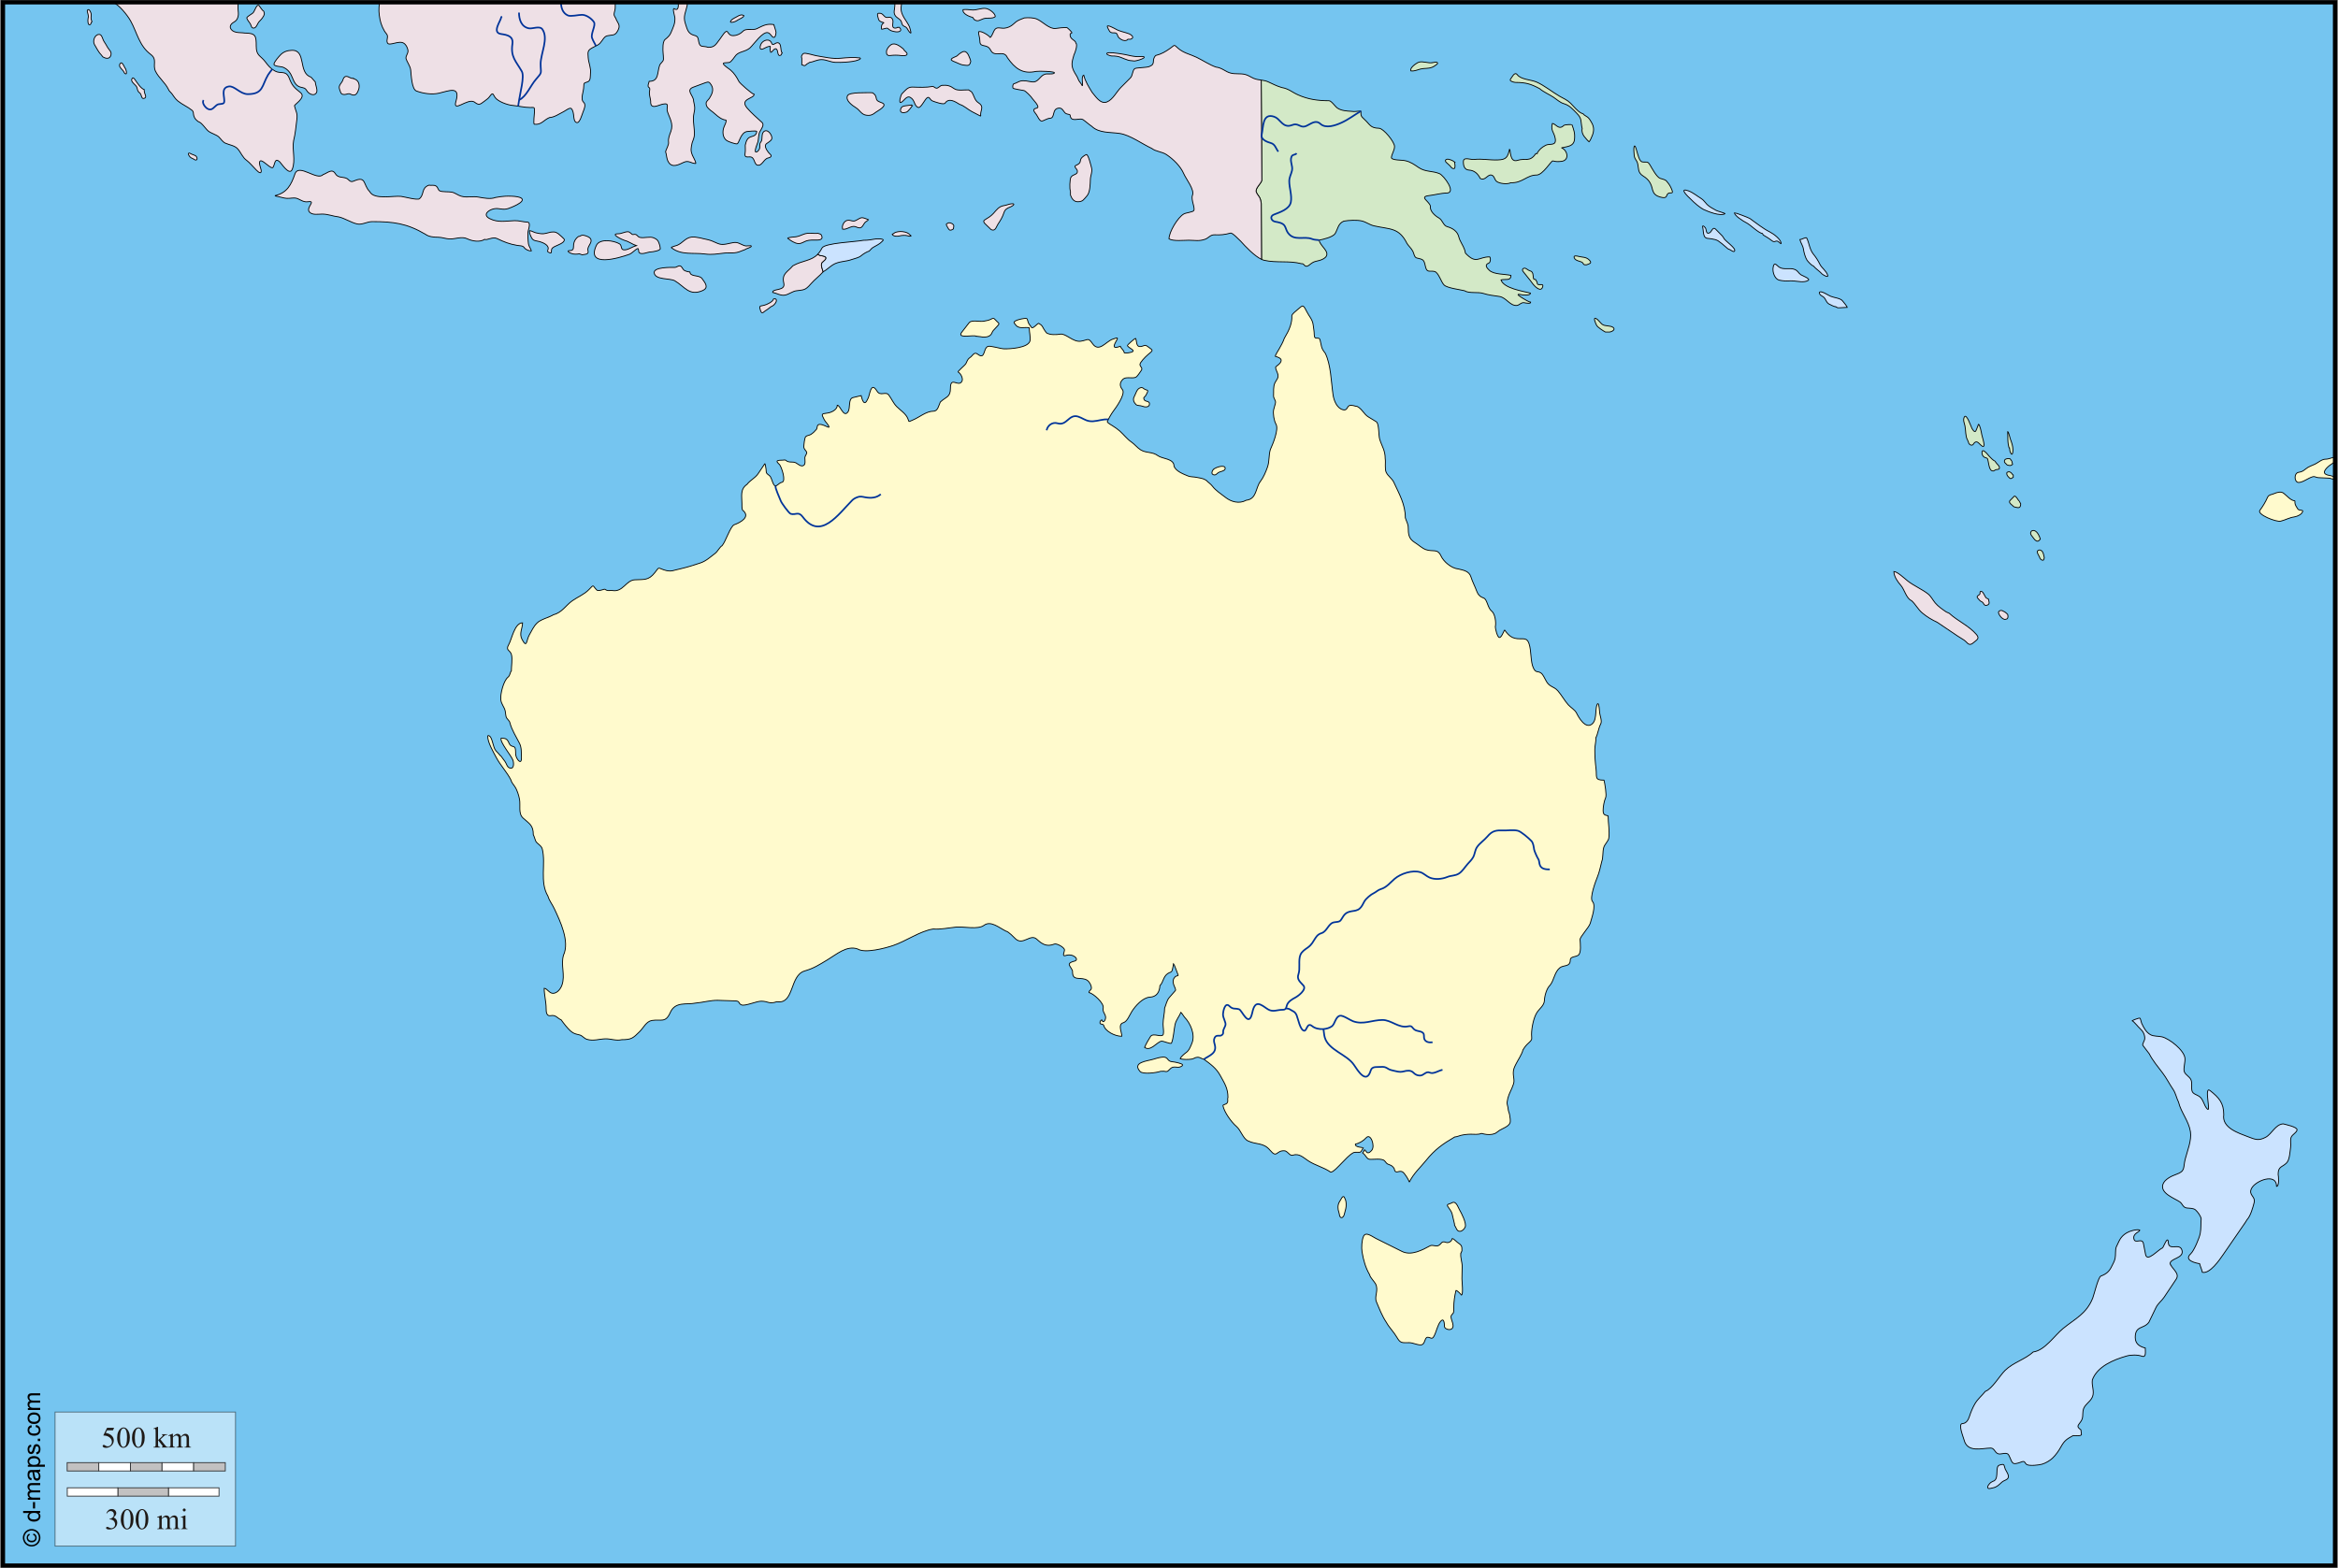 <?xml version="1.0" encoding="UTF-8" standalone="no"?>
<!-- Creator: CorelDRAW -->

<svg
   xmlns:dc="http://purl.org/dc/elements/1.1/"
   xmlns:cc="http://creativecommons.org/ns#"
   xmlns:rdf="http://www.w3.org/1999/02/22-rdf-syntax-ns#"
   xmlns:svg="http://www.w3.org/2000/svg"
   xmlns="http://www.w3.org/2000/svg"
   xmlns:sodipodi="http://sodipodi.sourceforge.net/DTD/sodipodi-0.dtd"
   xmlns:inkscape="http://www.inkscape.org/namespaces/inkscape"
   xml:space="preserve"
   width="984"
   height="660"
   style="fill-rule:evenodd"
   viewBox="0 0 277.707 186.267"
   id="svg2"
   version="1.1"
   inkscape:version="0.48.3.1 r9886"
   sodipodi:docname="australien.svg"><rect x="0" y="0" width="277.707" height="186.267" fill="#808080" stroke="none"/><sodipodi:namedview
   pagecolor="#ffffff"
   bordercolor="#666666"
   borderopacity="1"
   objecttolerance="10"
   gridtolerance="10"
   guidetolerance="10"
   inkscape:pageopacity="0"
   inkscape:pageshadow="2"
   inkscape:window-width="1920"
   inkscape:window-height="1031"
   id="namedview89"
   showgrid="false"
   inkscape:zoom="1.2686561"
   inkscape:cx="431.31085"
   inkscape:cy="363.14072"
   inkscape:window-x="-2"
   inkscape:window-y="-1"
   inkscape:window-maximized="1"
   inkscape:current-layer="svg2" />
 <defs
   id="defs4">
  <style
   type="text/css"
   id="style6">
   
    .str3 {stroke:#2F3133;stroke-width:0.1}
    .str2 {stroke:black;stroke-width:0.1;stroke-opacity:0.502}
    .str0 {stroke:black;stroke-width:0.1}
    .str1 {stroke:#003399;stroke-width:0.2}
    .str4 {stroke:black;stroke-width:0.5}
    .fil5 {fill:none}
    .fil0 {fill:#75C5F0}
    .fil2 {fill:#CBE3FF}
    .fil1 {fill:lemonchiffon}
    .fil3 {fill:#D3E9C7}
    .fil4 {fill:#EEE0E6}
    .fil10 {fill:#1F1A17;fill-rule:nonzero}
    .fil8 {fill:#C2C1C1;fill-rule:nonzero}
    .fil9 {fill:white;fill-rule:nonzero}
    .fil7 {fill:black;fill-rule:nonzero}
    .fil6 {fill:white;fill-rule:nonzero;fill-opacity:0.502}
   
  </style>
 </defs>
 <g
   id="Plan_x0020_1"
   transform="translate(-9.647,-9.727)">
  <rect
   class="fil0"
   x="10"
   y="10"
   width="277"
   height="185.721"
   id="rect10"
   style="fill:#75c5f0" />
  <path
   class="fil1 str0"
   d="m 125.65,49.678 c -0.015,0.004 -0.031,0.007 -0.046,0.009 -0.164,-0.249 -2.365,0.344 -1.723,-0.485 l 0.875,-1.129 c 0.303,-0.391 1.252,-0.086 1.741,-0.187 0.27,-0.055 0.592,-0.093 0.829,-0.224 0.427,-0.236 0.404,-0.057 0.736,0.252 0.228,0.212 0.348,0.238 0.084,0.523 l -0.493,0.532 c -0.229,0.246 -0.157,0.487 -0.521,0.681 -0.295,0.157 -0.72,0.155 -1.043,0.075 L 125.65,49.678 z m 60.299,94.781 c 0.367,0.086 0.868,0.088 1.22,-0.047 0.245,-0.094 0.371,-0.259 0.587,-0.392 0.374,-0.231 1.03,-0.44 1.229,-0.84 0.124,-0.25 0.013,-0.743 -0.028,-1.017 -0.034,-0.228 -0.154,-0.42 -0.168,-0.653 0,-0.306 -0.167,-0.536 -0.121,-0.877 0.043,-0.326 0.099,-0.537 0.214,-0.84 0.17,-0.446 0.596,-1.183 0.596,-1.633 0,-0.323 -0.084,-0.632 -0.084,-0.952 0,-0.442 0.123,-0.674 0.317,-1.064 0.241,-0.486 0.712,-1.161 0.829,-1.679 0.29,-0.458 0.353,-0.532 0.754,-0.905 0.409,-0.381 0.27,-0.418 0.27,-0.933 0,-0.754 0.235,-1.981 0.642,-2.613 0.29,-0.449 0.86,-0.829 0.884,-1.409 0.024,-0.562 0.256,-1.446 0.68,-1.838 0.468,-0.601 0.516,-1.518 1.127,-2.043 0.467,-0.402 1.266,-0.065 1.266,-0.952 0,-0.423 0.663,-0.346 0.959,-0.569 0.37,-0.279 0.224,-1.415 0.205,-1.847 -0.015,-0.335 1.048,-1.421 1.21,-1.941 0.143,-0.573 0.731,-2.086 0.261,-2.594 -0.374,-0.404 0.4,-2.45 0.596,-2.93 0.24,-0.589 0.355,-1.214 0.512,-1.829 0.175,-0.395 0.085,-1.163 0.233,-1.651 0.119,-0.394 0.54,-0.754 0.596,-1.092 0.127,-0.773 -0.074,-1.812 -0.074,-2.641 -0.014,-0.011 -0.021,-0.015 -0.028,-0.028 -0.414,-0.102 -0.568,-0.137 -0.568,-0.672 0,-0.407 0.128,-1.111 0.298,-1.474 0.148,-0.297 -0.101,-1.728 -0.186,-2.071 -0.024,-0.003 -0.022,0.005 -0.028,-0.019 -1.136,0 -0.809,-0.401 -0.922,-1.316 -0.099,-0.807 -0.149,-1.498 -0.149,-2.323 0,-0.451 0.16,-0.973 0.121,-1.39 0.252,-0.471 0.303,-1.121 0.577,-1.642 0.2,-0.38 -0.114,-1.01 -0.13,-1.446 -0.005,-0.132 -0.073,-0.957 -0.186,-0.97 -0.202,-0.023 -0.25,0.899 -0.261,1.054 -0.034,0.493 -0.076,1.086 -0.484,1.39 -0.767,0.571 -1.554,-0.81 -1.806,-1.325 -0.195,-0.398 -0.699,-0.663 -0.987,-0.989 -0.451,-0.511 -0.79,-1.145 -1.229,-1.652 -0.493,-0.569 -1.036,-0.427 -1.434,-1.25 -0.156,-0.261 -0.311,-0.672 -0.559,-0.858 -0.401,-0.301 -0.603,0.025 -0.903,-0.579 -0.38,-0.765 -0.231,-2.03 -0.531,-2.921 -0.21,-0.625 -0.51,-0.579 -1.099,-0.579 -0.891,0 -1.262,-0.32 -1.788,-1.026 -0.022,0.005 -0.02,0.015 -0.047,0.019 -0.095,0.19 -0.359,0.877 -0.587,0.858 -0.239,-0.019 -0.494,-1.065 -0.484,-1.278 0.118,-0.474 -0.029,-1.558 -0.438,-1.866 -0.468,-0.352 -0.528,-1.4 -0.931,-1.54 -0.423,-0.146 -0.692,-0.408 -0.847,-0.84 -0.207,-0.576 -0.495,-1.082 -0.68,-1.679 -0.208,-0.675 -0.837,-0.787 -1.49,-0.942 -0.826,-0.074 -1.744,-0.846 -2.076,-1.567 -0.409,-0.89 -0.948,-0.44 -1.778,-0.728 -0.46,-0.159 -0.902,-0.59 -1.322,-0.849 -0.722,-0.446 -0.782,-0.988 -0.782,-1.782 0,-0.41 -0.231,-0.771 -0.344,-1.148 0,-1.599 -0.717,-2.811 -1.369,-4.227 -0.209,-0.454 -0.664,-0.704 -0.894,-1.157 -0.21,-0.414 -0.051,-1.192 -0.13,-1.67 0,-0.959 -0.382,-1.425 -0.652,-2.277 -0.145,-0.456 -0.056,-1.876 -0.41,-2.09 l -0.922,-0.56 c -0.55,-0.334 -0.738,-0.937 -1.331,-1.25 -0.278,-0.019 -0.681,-0.229 -0.95,-0.103 -0.299,0.14 -0.222,0.616 -0.736,0.495 -0.739,-0.174 -1.093,-1.104 -1.192,-1.773 -0.228,-1.55 -0.251,-3.591 -0.931,-4.955 -0.539,-0.648 -0.418,-0.867 -0.615,-1.577 -0.133,-0.481 -0.689,0.148 -0.689,-0.634 0,-0.383 -0.079,-0.735 -0.121,-1.11 -0.078,-0.694 -0.483,-1.041 -0.773,-1.623 -0.475,-0.953 -0.466,-0.73 -1.136,-0.187 -0.14,0.114 -0.643,0.515 -0.633,0.69 0.024,0.422 -0.044,0.783 -0.168,1.185 -0.162,0.529 -0.453,1.017 -0.726,1.502 -0.129,0.389 -0.397,0.885 -0.605,1.241 -0.088,0.151 -0.466,0.748 -0.466,0.886 0.221,0.073 0.77,0.218 0.698,0.541 -0.094,0.425 -0.661,0.62 -0.661,0.784 0,0.226 0.228,0.6 0.279,0.849 0.088,0.424 -0.189,0.629 -0.354,0.97 -0.228,0.471 -0.138,1.057 -0.168,1.568 0,0.298 0.283,0.531 0.233,0.812 -0.051,0.285 -0.168,0.548 -0.223,0.831 -0.091,0.462 0.05,1.311 0.279,1.708 0.361,0.624 -0.381,2.374 -0.67,3.023 -0.206,0.672 -0.095,1.392 -0.344,2.09 -0.208,0.581 -0.459,1.192 -0.838,1.689 -0.593,0.778 -0.412,2.094 -1.685,2.239 -0.825,0.46 -1.786,0.194 -2.467,-0.345 -0.5,-0.396 -1.154,-0.803 -1.536,-1.316 -0.22,-0.294 -0.518,-0.462 -0.754,-0.718 -0.397,-0.245 -0.72,-0.254 -1.155,-0.345 -0.31,-0.065 -0.71,-0.039 -0.996,-0.159 -0.521,-0.218 -1.486,-0.569 -1.667,-1.185 0,-0.893 -1.404,-0.848 -1.89,-1.213 -0.694,-0.522 -1.392,-0.29 -2.076,-0.709 -0.377,-0.231 -0.716,-0.672 -1.099,-0.933 -0.522,-0.355 -0.891,-0.869 -1.359,-1.288 -0.264,-0.227 -0.551,-0.438 -0.857,-0.625 -0.093,-0.057 -0.687,-0.395 -0.642,-0.504 0.124,-0.305 0.471,-0.92 0.67,-1.185 0.37,-0.492 1.466,-2.009 1.155,-2.585 -0.393,-0.449 -0.369,-0.891 0.046,-1.278 0.341,-0.318 1.062,-0.055 1.48,-0.215 0.223,-0.085 0.504,-0.582 0.661,-0.784 0.332,-0.426 -0.357,-0.505 -0.056,-0.961 0.32,-0.484 0.788,-0.887 1.22,-1.25 0.339,-0.286 -0.009,-0.365 -0.261,-0.579 -0.504,-0.426 -0.505,-0.119 -0.996,-0.084 -0.536,0.038 -0.398,-0.702 -0.559,-0.97 -0.128,0 -0.968,0.785 -0.968,0.821 0,0.3 1.131,0.618 0.475,0.812 -0.283,0.084 -0.571,0.123 -0.847,0.084 -0.069,-0.351 -0.346,-0.47 -0.475,-0.774 -0.519,0.173 -0.995,0.29 -0.559,-0.495 0.308,-0.553 0.373,-0.606 -0.354,-0.354 -0.802,0.278 -1.625,1.634 -2.393,0.522 -0.533,-0.771 -0.519,-0.41 -1.397,-0.28 -0.906,0.135 -1.762,-0.953 -2.43,-0.84 -0.476,0.081 -1.193,0.108 -1.62,-0.14 -0.098,-0.099 -0.178,-0.244 -0.261,-0.355 -0.09,-0.12 -0.154,-0.27 -0.233,-0.401 -0.118,-0.197 -0.245,-0.267 -0.456,-0.392 -0.249,0.106 -0.568,0.585 -0.819,0.522 l -0.354,-0.494 c -0.103,-0.144 -0.123,-0.531 -0.261,-0.607 -0.112,-0.061 -1.725,0.201 -1.453,0.56 0.198,0.26 0.272,0.423 0.615,0.504 0.374,0.088 0.79,-0.041 1.145,0.047 0,0.019 -0.005,0.014 0.009,0.019 0,0.405 0.191,1.235 0.084,1.567 -0.26,0.809 -2.366,0.934 -3.082,0.914 -0.409,-0.011 -1.626,-0.397 -1.909,-0.289 -0.581,0.222 -0.285,1.655 -1.229,0.914 -0.429,-0.337 -0.617,0.272 -0.931,0.429 -0.258,0.186 -0.308,0.411 -0.447,0.691 -0.112,0.226 -1.056,0.95 -0.922,1.017 0.29,0.145 0.625,0.768 0.447,1.092 -0.423,0.769 -1.369,-0.665 -1.369,0.83 0,1.081 -0.49,0.976 -1.201,1.633 -0.189,0.396 -0.285,1.091 -0.81,1.091 -0.883,0 -1.692,0.744 -2.467,1.054 -0.601,0.24 -0.373,0.272 -0.605,-0.233 -0.255,-0.555 -0.877,-0.943 -1.304,-1.372 -0.391,-0.393 -0.604,-0.925 -0.931,-1.362 -0.377,-0.504 -0.992,0.193 -1.397,-0.467 -0.78,-1.271 -0.844,0.531 -1.099,0.914 -0.42,0.984 -0.665,0.132 -0.791,-0.383 l -0.968,0.233 c -0.607,0.146 -0.268,1.272 -0.615,1.726 -0.518,0.68 -0.898,-0.821 -1.248,-0.821 0,0.539 -0.71,0.873 -1.164,0.933 -0.763,0.102 -0.738,0.089 -0.391,0.784 0.15,0.301 0.494,0.562 0.568,0.858 0.059,0.238 -0.935,-0.517 -1.294,-0.233 -0.151,0.12 -0.085,0.383 -0.205,0.532 -0.171,0.213 -0.389,0.422 -0.624,0.579 -0.197,0.141 -0.46,0.121 -0.633,0.271 -0.155,0.133 -0.225,0.974 -0.233,1.185 -0.013,0.351 0.271,0.443 0.344,0.709 0.037,0.136 -0.216,0.425 -0.223,0.607 -0.01,0.255 0.142,0.863 -0.224,0.97 -0.413,0.121 -0.71,-0.429 -1.145,-0.429 -0.263,-0.016 -0.63,0.019 -0.838,-0.177 -0.102,-0.097 -0.146,-0.075 -0.27,-0.075 -0.257,0.042 -0.5,-0.007 -0.745,0.075 -0.253,0.084 0.156,0.391 0.224,0.476 0.227,0.285 0.814,1.991 0.27,2.099 -0.3,0.06 -0.409,0.275 -0.661,0.401 -0.408,0.204 -0.5,-0.947 -0.801,-1.185 -0.393,-0.311 -0.39,-0.238 -0.419,-0.765 -0.006,-0.114 -0.109,-0.723 -0.149,-0.662 l -0.801,1.194 c -0.336,0.501 -0.944,0.768 -1.313,1.26 -0.841,0.573 -0.605,1.418 -0.605,2.258 0,0.164 -0.022,0.72 0.102,0.821 0.976,0.792 -0.306,1.461 -1.015,1.717 -0.449,0.162 -1.018,2.011 -1.443,2.491 -0.266,0.137 -0.524,0.683 -0.819,0.905 -0.569,0.429 -1.067,0.914 -1.769,1.148 -0.785,0.262 -1.505,0.49 -2.319,0.681 -0.876,0.166 -1.094,0.439 -2.021,0.131 -0.745,-0.248 -0.495,-0.384 -1.071,0.345 -0.739,0.937 -1.263,0.782 -2.365,0.84 -1.051,0.055 -1.394,1.476 -2.635,1.278 -0.235,-0.045 -0.452,0.047 -0.68,-0.028 -0.372,-0.122 -0.089,-0.201 -0.531,-0.065 -0.144,0.044 -0.533,0.158 -0.661,0.037 -0.553,-0.522 -0.284,-0.756 -0.94,-0.065 -0.547,0.576 -1.338,0.881 -1.993,1.344 -0.75,0.53 -1.232,1.409 -2.207,1.642 -0.586,0.36 -1.509,0.532 -1.974,0.998 -0.422,0.423 -0.631,0.919 -0.922,1.428 -0.347,0.607 -0.25,1.649 -0.857,0.504 -0.368,-0.695 0.065,-1.304 0.065,-1.96 -0.956,0 -1.279,1.956 -1.648,2.594 -0.418,0.723 0.196,0.608 0.335,1.204 0.122,0.521 -0.019,1.366 -0.019,1.922 -0.174,0.167 -0.128,0.517 -0.391,0.728 -0.54,0.431 -0.944,2.024 -0.857,2.706 0.069,0.541 0.418,0.835 0.521,1.325 0.049,0.232 0.046,0.474 0.112,0.7 0.068,0.232 0.438,0.488 0.438,0.681 0.258,0.938 0.734,1.629 1.155,2.473 0.248,0.498 0.197,1.069 0.224,1.652 0.037,0.803 -0.375,0.491 -0.605,-0.028 -0.135,-0.305 -0.063,-0.625 -0.112,-0.942 -0.081,-0.53 -0.514,-0.133 -0.754,-0.709 -0.226,-0.543 -0.409,-0.597 -0.95,-0.597 -0.156,0.472 1.201,2.062 1.406,2.603 0.101,0.267 0.181,1.09 -0.354,0.942 -0.352,-0.097 -0.39,-0.51 -0.577,-0.765 L 69.167,99.569 c -0.026,-0.006 -0.115,-0.087 -0.121,-0.112 -0.012,-0.003 -0.016,-0.006 -0.028,-0.009 -0.027,-0.109 -0.464,-0.48 -0.559,-0.653 -0.24,-0.44 -0.28,-1.03 -0.54,-1.493 -0.043,-0.076 -0.32,-0.314 -0.335,-0.112 -0.049,0.663 0.681,1.914 0.996,2.51 0.515,0.973 1.288,1.758 1.769,2.715 0.005,0.185 0.323,0.584 0.438,0.747 0.282,0.4 0.478,1.045 0.568,1.521 0.136,0.721 -0.172,1.704 0.428,2.239 0.754,0.673 1.21,0.849 1.21,1.969 0.113,0.205 0.179,0.52 0.279,0.746 0.149,0.338 0.681,0.513 0.791,0.961 0.439,1.776 -0.339,3.899 0.67,5.599 0.156,0.531 0.519,0.982 0.754,1.484 0.692,1.473 1.857,3.888 1.089,5.533 -0.341,1.18 0.232,2.348 -0.177,3.536 -0.152,0.442 -0.538,0.961 -1.034,0.989 -0.475,0.027 -0.732,-0.597 -1.08,-0.597 0,0.765 0.233,1.609 0.233,2.398 0,0.405 0.031,0.955 0.559,0.849 0.587,-0.117 0.784,0.318 1.229,0.504 0.287,0.403 0.754,1.005 1.117,1.325 0.376,0.331 0.628,0.353 1.08,0.467 0.316,0.079 0.528,0.423 0.875,0.523 0.76,0.217 1.411,-0.038 2.16,-0.065 0.642,-0.024 1.295,0.267 1.955,0.103 1.133,0 1.334,-0.161 2.151,-0.98 0.44,-0.441 0.766,-1.201 1.453,-1.306 1.092,-0.168 1.6,0.335 2.16,-0.933 0.604,-1.367 1.927,-0.902 3.008,-1.129 0.869,-0.07 1.801,-0.355 2.663,-0.327 l 2.002,0.065 c 0.7,0.023 0.325,0.28 0.791,0.476 0.42,0.176 1.772,-0.439 2.346,-0.439 0.861,0 0.889,0.386 1.853,0.065 2.109,0.332 1.487,-3.126 3.305,-3.658 1.121,-0.328 1.676,-0.708 2.71,-1.325 1.034,-0.617 2.285,-1.742 3.576,-1.288 0.872,0.562 3.304,-0.103 4.199,-0.401 1.548,-0.516 3.215,-1.734 4.786,-1.969 0.84,0.076 1.855,-0.143 2.7,-0.224 0.926,-0.089 2.618,0.324 3.333,-0.215 0.792,-0.597 1.794,0.286 2.579,0.681 0.382,0.089 0.893,0.682 1.183,0.942 0.882,0.794 1.753,-0.672 2.505,0.028 0.624,0.581 1.174,0.943 2.086,0.579 0.285,-0.114 1.141,0.375 1.201,0.653 0.05,0.232 -0.38,0.885 0.168,0.7 0.872,-0.295 1.696,0.526 0.996,0.681 -0.191,0.042 -0.67,0.177 -0.587,0.448 0.056,0.184 0.44,0.638 0.382,0.793 0,1.089 0.727,0.667 1.499,0.905 0.369,0.114 0.6,0.452 0.708,0.802 0.164,0.534 -0.251,0.435 -0.251,0.774 0.505,0.1 1.824,1.263 1.685,1.857 -0.102,0.437 0.267,0.685 0.289,1.073 0.02,0.355 -0.32,0.804 -0.438,0.327 -0.149,0 -0.233,0.188 -0.233,0.336 0,0.231 0.284,0.09 0.428,0.271 0.2,0.778 1.38,1.334 2.16,1.334 0.074,-0.301 -0.526,-1.417 0.168,-1.605 0.478,-0.13 0.765,-0.921 1.024,-1.334 0.408,-0.651 1.309,-1.669 2.142,-1.708 0.808,-0.037 1.153,-0.589 1.201,-1.372 0.418,-0.419 0.365,-1.045 0.931,-1.437 0.234,-0.162 0.494,-0.113 0.549,-0.476 0.038,-0.248 0.13,-0.472 0.13,-0.728 0.052,0.013 0.488,1.24 0.559,1.4 0.032,0.073 -0.253,0.092 -0.335,0.168 -0.689,0.639 0.187,1.446 0,1.661 l -0.717,0.821 c -0.31,0.355 -0.377,0.832 -0.559,1.26 0,0.625 -0.186,1.241 -0.186,1.894 0,0.349 0.1,0.849 0.037,1.176 -0.103,0.539 -1.162,-0.185 -1.518,0.289 -0.116,0.154 -0.657,1.105 -0.689,1.269 -0.019,0.005 -0.023,0.019 -0.028,0.037 0.703,0.525 1.437,-0.596 1.974,-0.728 0.256,-0.063 1.153,0.405 1.229,0.215 0.242,-0.602 0.277,-1.5 0.41,-2.155 0.128,-0.631 0.525,-0.987 0.698,-1.512 0.037,0 0.358,0.516 0.428,0.588 0.697,0.713 1.318,2.068 0.885,3.107 -0.173,0.416 -0.327,0.86 -0.717,1.129 -0.158,0.109 -0.67,0.539 -0.67,0.719 0.381,0.094 0.942,0.095 1.35,0.037 0.252,-0.035 0.431,-0.224 0.717,-0.224 0.327,0 0.488,0.202 0.736,0.233 0.786,0.576 1.472,1.056 1.955,1.941 0.495,0.905 0.912,1.506 0.912,2.603 -0.108,0.296 0.081,0.387 -0.112,0.672 -0.096,0.143 -0.504,0.191 -0.484,0.299 0.136,0.753 1.007,1.972 1.592,2.463 0.546,0.458 0.772,1.437 1.378,1.726 0.994,0.474 1.828,0.163 2.616,1.101 0.893,1.063 0.704,-0.051 1.797,0.084 0.372,0.135 0.575,0.626 0.912,0.513 0.754,-0.251 1.242,0.273 1.825,0.662 0.815,0.544 1.832,0.771 2.644,1.334 0.235,0.163 1.128,-0.849 1.322,-1.036 0.448,-0.432 0.863,-0.961 1.415,-1.26 0.214,-0.096 0.721,7e-4 0.819,-0.065 0.179,-0.12 0.271,-0.455 0.372,-0.522 -0.005,-0.019 -1.055,-0.041 -0.959,-0.429 0.472,-0.096 0.96,-0.395 1.285,-0.756 0.531,-0.59 1.082,0.991 0.661,1.484 -0.11,0.129 -0.343,0.393 -0.549,0.28 -0.109,-0.06 -0.23,-0.355 -0.326,-0.317 -0.049,0.019 -0.048,0.122 -0.065,0.168 -0.032,0.084 -0.252,0.163 -0.093,0.243 0.262,0.131 0.426,0.664 0.745,0.7 0.453,0.051 1.517,-0.154 1.825,0.205 0.211,0.247 0.216,0.335 0.54,0.439 0.271,0.086 0.409,0.206 0.577,0.439 0.144,0.843 0.603,0.098 1.052,0.457 0.23,0.183 0.657,0.87 0.745,1.138 l 0.028,0 c 0.509,-1.024 1.262,-1.666 1.974,-2.547 1.042,-1.291 1.976,-1.955 3.399,-2.781 0.245,-0.006 0.479,-0.131 0.717,-0.187 0.39,-0.091 0.787,-0.14 1.192,-0.14 0.396,0 0.892,0.074 1.257,-0.093 l 0.335,0.074 z M 145.725,56.742 c 0.068,-0.145 0.275,-0.454 0.251,-0.597 -0.011,-0.068 -0.236,-0.114 -0.298,-0.14 -0.238,-0.1 -0.262,-0.285 -0.549,-0.215 -0.468,0.115 -0.561,0.715 -0.763,1.073 -0.191,0.338 -0.032,0.676 0.214,0.924 0.157,0.158 0.522,0.098 0.745,0.196 0.274,0.12 0.857,0.18 0.857,-0.271 0,-0.468 -0.68,-0.124 -0.68,-0.728 l 0.224,-0.243 z m 7.998,8.808 c -0.126,0.182 -0.221,0.486 0.056,0.579 0.284,0.095 0.384,-0.128 0.596,-0.261 0.223,-0.141 0.592,-0.135 0.754,-0.355 0.055,-0.075 0.065,-0.219 0,-0.289 -0.265,-0.286 -1.246,0.095 -1.406,0.327 z m -6.22,71.454 c -0.433,0.163 -2.102,0.398 -2.439,0.019 -0.98,-1.099 0.863,-1.236 1.518,-1.437 0.349,-0.107 0.827,-0.252 1.192,-0.271 0.668,-0.034 0.471,0.493 1.089,0.55 0.343,0.032 0.775,0.128 1.099,0.252 0.359,0.137 -0.006,0.338 -0.196,0.383 -0.353,0.084 -0.702,-0.131 -1.043,0.14 -0.328,0.26 -0.314,0.485 -0.81,0.355 l -0.41,0.009 z m 21.183,16.777 c -0.149,-0.399 -0.168,-0.879 0.046,-1.25 0.089,-0.155 0.189,-0.331 0.289,-0.485 0.074,-0.114 0.212,-0.245 0.298,-0.084 0.159,0.3 0.207,0.434 0.224,0.784 0.021,0.463 -0.082,0.724 -0.196,1.157 -0.048,0.181 -0.059,0.285 -0.205,0.42 -0.235,0.218 -0.41,-0.13 -0.41,-0.345 l -0.046,-0.196 z m 14.479,4.843 c -0.077,0.517 0.168,1.052 0.158,1.567 l -0.028,1.456 c -0.005,0.27 0.189,1.941 -0.065,1.941 -0.032,-0.098 -0.511,-0.55 -0.624,-0.55 l -0.019,0.009 c -0.164,0.664 -0.261,1.332 -0.261,2.043 -0.04,0.214 0.057,0.485 -0.084,0.662 -0.07,0.088 -0.242,0.258 -0.242,0.373 0,0.377 0.226,0.705 0.242,1.064 0.034,0.776 -1.024,0.519 -1.024,0.112 0,-0.264 -0.032,-1.052 -0.428,-0.625 -0.383,0.412 -0.527,1.28 -0.81,1.792 -0.26,0.471 -0.391,0.131 -0.764,0.131 -0.335,0 -0.289,0.722 -0.652,0.877 -0.353,0.15 -1.063,-0.233 -1.518,-0.233 -0.872,0 -1.053,0.102 -1.48,-0.644 -0.353,-0.617 -0.905,-1.143 -1.238,-1.754 -0.523,-0.785 -0.831,-1.608 -1.192,-2.463 -0.265,-0.628 0.281,-1.337 -0.084,-2.099 -0.125,-0.261 -0.708,-0.852 -0.708,-1.092 -0.499,-0.848 -0.753,-1.768 -0.912,-2.734 -0.084,-0.51 -0.037,-1.39 0.177,-1.857 0.271,-0.59 1.049,0.051 1.471,0.261 l 3.091,1.54 c 1.117,0.556 2.428,-0.171 3.371,-0.681 0.339,-0.116 0.661,0.128 0.95,-0.009 0.407,-0.193 0.349,-0.59 0.884,-0.392 0.337,0.125 0.686,-0.096 0.773,-0.448 0.164,0 0.574,0.448 0.736,0.55 0.434,0.274 0.41,0.442 0.41,0.914 l -0.13,0.289 z m -0.754,-3.48 -0.279,-1.194 c -0.074,-0.315 -0.348,-0.626 -0.521,-0.896 -0.189,-0.293 0.254,-0.277 0.466,-0.411 0.514,-0.324 0.726,0.457 0.931,0.812 0.225,0.39 0.864,1.611 0.67,2.053 -0.102,0.232 -0.327,0.476 -0.596,0.504 -0.42,0.043 -0.469,-0.489 -0.661,-0.7 l -0.009,-0.168 z"
   id="path12"
   inkscape:connector-curvature="0"
   style="fill:#fffacd;stroke:#000000;stroke-width:0.1" />
  <path
   class="fil2 str0"
   d="m 246.333,185.729 c 0.783,-0.197 0.326,-1.393 0.652,-1.838 0.085,-0.115 0.559,-0.252 0.67,-0.14 0.065,0.065 0.119,0.406 0.177,0.522 0.137,0.274 0.544,0.813 0.298,1.101 -0.205,0.239 -0.464,0.228 -0.689,0.429 -0.334,0.299 -0.579,0.586 -1.043,0.681 -0.132,0.027 -0.499,0.15 -0.605,0.056 -0.191,-0.169 0.19,-0.6 0.326,-0.69 l 0.214,-0.121 z m 21.127,-25.762 c 0.297,0.596 1.113,1.073 0.67,1.736 l -1.434,2.146 c -0.3,0.449 -0.723,0.723 -0.968,1.232 l -0.838,1.736 c -0.598,0.825 -1.62,0.365 -1.62,1.801 0,0.773 0.533,1.093 1.192,1.26 0,0.415 0.132,1.154 -0.372,0.98 -0.548,-0.189 -1.295,-0.186 -1.853,-0.028 -1.52,0.432 -3.463,1.22 -4.06,2.827 -0.11,0.699 0.28,1.377 0.009,2.025 -0.275,0.659 -1.015,0.919 -1.117,1.652 -0.071,0.503 0.042,0.84 -0.261,1.278 -0.363,0.525 -0.547,0.573 0.009,0.989 0,0.176 0.065,0.379 0.065,0.56 -0.013,0.013 -0.017,0.024 -0.028,0.028 -0.044,0.18 -0.801,0.093 -0.959,0.093 -0.733,0.39 -1.041,0.596 -1.434,1.306 -0.27,0.488 -0.6,0.972 -1.006,1.362 -0.319,0.307 -0.823,0.602 -1.248,0.728 -0.369,0.109 -1.486,0.238 -1.816,0.047 -0.265,-0.154 -0.185,-0.484 -0.596,-0.327 -1.272,0.486 -1.075,0.121 -1.546,-0.793 -0.199,-0.4 -0.798,-0.107 -1.155,-0.14 -0.49,-0.045 -0.514,-0.7 -0.978,-0.7 -1.044,0 -2.795,0.604 -3.184,-0.989 -0.073,-0.299 -0.747,-1.901 -0.186,-1.922 0.462,-0.018 0.701,-0.45 0.829,-0.849 0.169,-0.528 0.372,-1.009 0.642,-1.484 0.325,-0.57 0.841,-0.989 1.248,-1.493 0.811,-0.288 1.712,-1.879 2.356,-2.501 0.985,-0.951 2.348,-1.279 3.333,-2.183 1.37,-0.166 2.547,-1.976 3.538,-2.78 1.481,-1.201 2.78,-1.75 3.529,-3.62 0.167,-0.425 0.648,-2.49 0.968,-2.613 0.625,-0.239 0.978,-0.519 1.276,-1.138 0.158,-0.328 0.334,-0.601 0.41,-0.961 0.091,-0.433 0.005,-0.924 0.13,-1.334 0.371,-0.745 0.458,-1.211 1.229,-1.689 0.367,-0.227 1.152,-0.459 1.564,-0.354 0.062,0.251 -0.904,0.387 -0.67,1.12 0.171,0.535 0.975,-0.226 1.117,0.504 l 0.251,1.288 c 0.189,0.968 1.496,-0.593 2.011,-0.774 0.087,-0.031 0.646,-1.591 0.689,-0.662 0.051,1.087 1.374,-0.023 1.629,0.952 0.249,0.95 -1.415,0.927 -1.415,1.577 l 0.047,0.112 z m 8.855,-4.964 -2.616,3.798 c -0.426,0.618 -1.571,2.3 -2.458,2.081 -0.071,-0.359 -0.245,-0.697 -0.326,-1.026 -0.531,-0.075 -1.886,-0.409 -1.061,-1.166 0.403,-0.371 1.035,-1.885 1.136,-2.426 0.117,-0.628 0.047,-1.135 0.112,-1.717 -0.032,-0.343 -0.424,-0.855 -0.67,-1.073 -0.26,-0.23 -0.713,-0.188 -1.043,-0.233 -0.473,-0.065 -0.495,-0.501 -0.829,-0.728 -0.633,-0.43 -2.319,-1.002 -2.011,-2.053 0.179,-0.61 1.037,-1.021 1.592,-1.213 1.133,-0.393 0.798,-0.801 1.071,-1.829 0.246,-0.961 0.776,-2.218 0.615,-3.238 -0.205,-1.291 -1.101,-2.255 -1.415,-3.518 -0.248,-0.497 -0.33,-1.054 -0.652,-1.521 -0.438,-0.637 -0.762,-1.317 -1.238,-1.941 -0.532,-0.697 -1.203,-1.506 -1.592,-2.286 l -0.754,-0.989 c -0.1,-0.131 0.214,-0.571 0.224,-0.793 0.02,-0.473 -0.206,-0.898 -0.559,-1.204 -0.2,-0.173 -0.761,-0.877 -0.931,-0.933 0.078,-0.079 0.772,-0.317 0.885,-0.317 0.112,0 0.179,0.49 0.242,0.625 0.242,0.522 0.541,1.082 1.061,1.362 0.373,0.201 0.924,0.145 1.341,0.243 0.875,0.205 2.632,1.575 2.737,2.538 0.04,0.5 -0.17,1.09 -0.102,1.512 0.072,0.446 0.68,0.652 0.838,1.101 0.142,0.404 10e-4,0.857 0.102,1.269 0.09,0.367 0.572,0.457 0.847,0.644 0.534,0.362 0.537,1.079 0.978,1.521 0.458,0.459 -0.43,-2.793 0.317,-2.202 1.066,0.844 1.629,1.471 1.629,2.865 -0.243,1.562 1.753,2.188 2.858,2.613 0.888,0.341 1.276,0.519 2.132,0.065 0.711,-0.377 1.151,-1.528 2.067,-1.586 0.291,0.075 1.648,0.365 1.648,0.691 0,0.334 -0.581,0.563 -0.708,0.924 -0.124,0.353 0.005,0.806 -0.056,1.176 -0.084,0.51 -0.1,1.465 -0.475,1.847 -0.529,0.54 -1.006,0.38 -1.006,1.353 0.047,0.221 0.151,1.437 -0.186,1.437 0,-1.654 -2.517,-0.687 -2.98,0.252 -0.394,0.801 0.505,0.922 0.317,1.67 -0.148,0.586 -0.425,1.577 -0.838,2.025 l -0.242,0.383 z"
   id="path14"
   inkscape:connector-curvature="0"
   style="fill:#cbe3ff;stroke:#000000;stroke-width:0.1" />
  <path
   class="fil1 str0"
   d="m 282.246,69.236 c -0.557,-0.048 -0.985,-0.664 -1.415,-0.952 -0.282,-0.188 -0.761,-0.046 -1.052,0.084 -0.318,0.142 -0.652,0.105 -0.81,0.476 -0.213,0.5 -0.566,1.081 -0.894,1.512 -0.377,0.494 1.939,1.415 2.467,1.288 0.572,-0.138 1.003,-0.416 1.62,-0.504 0.329,-0.046 1.006,-0.33 1.006,-0.728 -0.176,-0.132 -0.45,0.004 -0.615,-0.252 -0.131,-0.203 -0.317,-0.475 -0.317,-0.728 l 0.009,-0.196 z m 4.754,-5.178 c -0.369,0 -0.7,0.224 -1.132,0.224 -0.452,0 -0.85,0.403 -1.248,0.588 -0.386,0.18 -0.752,0.289 -1.089,0.56 -0.305,0.245 -0.462,0.356 -0.847,0.411 -0.591,0.084 -0.542,1.204 0,1.204 0.493,0 1.137,-0.529 1.648,-0.672 0.313,-0.087 0.41,0.103 0.698,0.103 0.417,0 0.812,0.056 1.22,0.056 0.212,0 0.424,0.14 0.68,0.14 0,-0.598 -0.818,-0.319 -1.136,-0.691 -0.29,-0.339 0.594,-1.006 0.819,-1.138 l 0.387,-0.261 0,-0.522 z"
   id="path16"
   inkscape:connector-curvature="0"
   style="fill:#fffacd;stroke:#000000;stroke-width:0.1" />
  <path
   class="fil3 str0"
   d="m 243.353,62.004 c -0.259,-0.408 -0.208,-1.193 -0.307,-1.67 -0.071,-0.342 -0.252,-0.677 -0.093,-1.036 0.257,-0.58 0.828,1.155 0.912,1.306 0.076,0.137 0.288,0.514 0.447,0.354 0.058,-0.058 0.303,-0.723 0.335,-0.821 0.169,0 0.371,1.053 0.391,1.213 0.028,0.223 0.634,1.885 -0.065,1.297 -0.284,-0.239 -0.519,-0.657 -0.857,-0.261 -0.096,0.112 -0.083,0.192 -0.242,0.224 -0.191,0.039 -0.407,-0.168 -0.419,-0.355 l -0.102,-0.252 z m 3.268,2.519 c -0.19,-0.066 -0.57,-0.446 -0.708,-0.607 -0.168,-0.197 -0.847,-1.07 -0.847,-0.392 0,0.209 0.102,0.413 0.279,0.522 0.107,0.066 0.331,0.072 0.382,0.196 0.124,0.302 0.157,1.31 0.531,1.418 0.199,0.058 0.229,0.004 0.391,-0.103 0.137,-0.09 0.445,0.002 0.484,-0.196 0.056,-0.283 -0.254,-0.452 -0.4,-0.672 l -0.112,-0.168 z m 1.723,-1.502 c -0.15,-0.173 -0.2,-0.801 -0.205,-1.045 l -0.019,-0.98 c 0.104,0 0.273,0.768 0.317,0.886 0.157,0.425 0.307,0.831 0.307,1.288 0,0.361 -0.096,0.884 -0.354,0.177 l -0.046,-0.327 z m 1.173,6.289 c -0.123,-0.104 -0.461,-0.791 -0.633,-0.616 l -0.475,0.485 c -0.176,0.18 -0.008,0.344 0.121,0.467 0.044,0.042 0.11,0.089 0.158,0.131 0.098,0.084 0.103,0.147 0.233,0.177 0.39,0.092 0.745,0.239 0.745,-0.373 l -0.149,-0.271 z m -0.894,-4.777 c -0.115,-0.096 -0.143,-0.327 -0.326,-0.327 -0.256,0 -0.633,0.037 -0.559,0.401 0.016,0.08 0.091,0.125 0.14,0.177 0.084,0.09 0.145,0.192 0.279,0.215 0.077,0.013 0.175,0.041 0.251,0.037 0.096,-0.004 0.208,-0.077 0.289,-0.131 l -0.074,-0.373 z m 0.158,1.633 c -0.091,-0.049 -0.133,-0.158 -0.205,-0.224 -0.097,-0.09 -0.225,-0.2 -0.372,-0.159 -0.08,0.022 -0.196,0.047 -0.196,0.159 0,0.107 0.019,0.186 0.065,0.28 0.021,0.043 0.076,0.111 0.112,0.14 0.05,0.04 0.073,0.063 0.112,0.112 0.168,0.212 0.291,0.074 0.484,-0.047 l 0,-0.261 z m 3.11,7.315 c -0.11,-0.238 -0.225,-0.487 -0.456,-0.644 -0.158,-0.107 -0.397,-0.143 -0.531,0.037 -0.219,0.295 0.18,0.607 0.317,0.83 0.076,0.125 0.168,0.207 0.298,0.28 0.209,0.117 0.356,-0.05 0.475,-0.215 l -0.102,-0.289 z m 0.521,2.239 c -0.025,-0.136 -0.081,-0.322 -0.158,-0.439 -0.118,-0.179 -0.34,-0.291 -0.531,-0.149 -0.161,0.12 -0.075,0.271 -0.009,0.42 0.056,0.126 0.141,0.237 0.186,0.364 0.063,0.178 0.154,0.314 0.335,0.364 0.194,0.054 0.187,-0.173 0.233,-0.28 l -0.056,-0.28 z"
   id="path18"
   inkscape:connector-curvature="0"
   style="fill:#d3e9c7;stroke:#000000;stroke-width:0.1" />
  <path
   class="fil4 str0"
   d="m 240.821,82.429 c -0.44,-0.294 -0.97,-0.663 -1.313,-1.073 -0.266,-0.318 -0.504,-0.792 -0.819,-1.045 -0.733,-0.588 -1.725,-0.983 -2.486,-1.595 -0.33,-0.266 -1.213,-1.092 -1.601,-1.092 0,0.592 0.461,1.238 0.829,1.651 0.42,0.472 0.655,1.575 1.266,1.81 0.482,0.429 0.765,1.039 1.276,1.465 0.585,0.487 1.118,0.798 1.797,1.12 l 2.421,1.633 c 0.245,0.165 0.507,0.304 0.754,0.476 0.434,0.301 0.554,0.798 1.127,0.289 0.384,-0.341 0.76,-0.469 0.326,-0.97 -0.903,-1.043 -2.205,-1.577 -3.212,-2.501 l -0.363,-0.168 z m 7.309,0.308 c -0.096,-0.088 -0.188,-0.195 -0.298,-0.271 -0.088,-0.061 -0.199,-0.096 -0.289,-0.159 -0.16,-0.111 -0.391,-0.067 -0.493,0.093 -0.111,0.174 0.208,0.587 0.335,0.7 0.122,0.108 0.166,0.146 0.326,0.205 0.081,0.03 0.183,-0.007 0.261,-0.028 0.133,-0.035 0.147,-0.115 0.186,-0.243 l -0.028,-0.299 z m -2.523,-1.95 c -0.109,0.016 -0.338,-0.646 -0.531,-0.765 -0.111,-0.069 -0.242,-0.074 -0.242,0.075 0,0.133 0.023,0.21 -0.102,0.289 -0.339,0.213 -0.284,0.286 -0.037,0.56 0.059,0.066 0.134,0.162 0.214,0.205 0.163,0.088 0.248,0.105 0.335,0.28 0.11,0.22 0.263,0.281 0.503,0.168 0.3,-0.142 0.114,-0.463 0.093,-0.691 l -0.233,-0.121 z"
   id="path20"
   inkscape:connector-curvature="0"
   style="fill:#eee0e6;stroke:#000000;stroke-width:0.1" />
  <path
   class="fil2 str0"
   d="m 227.701,46.179 c -0.098,0.018 -0.708,-0.266 -0.829,-0.345 -0.4,-0.262 -0.344,-0.713 -0.791,-0.924 -0.376,-0.177 -0.548,-0.687 0.074,-0.457 0.316,0.117 0.642,0.347 0.968,0.485 0.388,0.165 1.113,0.203 1.378,0.532 0.095,0.118 0.559,0.667 0.559,0.774 -0.375,0 -0.772,0.066 -1.136,0.047 l -0.223,-0.112 z m -2.672,-4.861 c -0.17,-0.012 -0.641,-0.523 -0.745,-0.681 -0.211,-0.323 -0.371,-0.939 -0.428,-1.316 -0.068,-0.444 -0.324,-0.735 -0.419,-1.12 0.165,0 0.739,-0.34 0.81,-0.196 0.31,0.623 0.325,1.335 0.791,1.913 0.339,0.42 0.539,0.735 0.773,1.204 0.227,0.457 0.765,0.772 0.931,1.316 0.105,0.345 -0.611,-0.089 -0.689,-0.177 -0.218,-0.246 -0.519,-0.456 -0.763,-0.681 l -0.261,-0.261 z m -2.728,1.773 c -0.334,0.059 -0.964,0.003 -1.294,-0.075 -0.668,-0.157 -0.954,-1.279 -0.642,-1.847 0.123,-0.224 0.454,0.192 0.596,0.289 0.554,0.378 1.295,0.037 1.881,0.289 0.38,0.163 0.409,0.417 0.717,0.625 0.167,0.112 1.189,0.469 0.857,0.672 -0.485,0.296 -1.253,0.09 -1.788,0.056 l -0.326,-0.009 z m -3.315,-5.626 c -0.461,-0.037 -1.422,-1.04 -1.937,-1.288 -0.317,-0.153 -1.387,-0.828 -1.387,-1.176 0.087,-0.021 1.686,0.584 1.825,0.681 0.801,0.556 1.506,1.165 2.384,1.605 0.422,0.212 1.341,0.876 1.341,1.381 -0.141,0 -0.282,-0.252 -0.438,-0.289 -0.305,-0.073 -0.312,0.23 -0.726,-0.103 -0.305,-0.244 -0.631,-0.427 -0.968,-0.634 l -0.093,-0.177 z m -4.767,0.289 c -0.283,-0.264 -0.525,-0.549 -0.801,-0.812 -0.335,-0.318 -0.46,0.309 -0.68,0.429 -0.379,0.208 -0.396,-0.124 -0.466,-0.439 -0.048,-0.216 -0.468,-0.561 -0.382,-0.224 0.088,0.342 0.051,0.737 0.186,1.054 0.152,0.356 0.519,0.275 0.838,0.336 0.309,0.06 0.577,0.09 0.838,0.261 0.264,0.173 0.642,0.494 0.884,0.709 0.246,0.219 0.199,0.206 0.503,0.327 0.114,0.045 0.384,0.291 0.503,0.196 0.381,-0.307 -1.169,-1.269 -1.248,-1.586 l -0.177,-0.252 z m -2.579,-3.359 c -0.557,-0.391 -1.058,-0.882 -1.527,-1.353 -0.321,-0.322 -0.86,-0.98 0.074,-0.644 0.559,0.201 1.059,0.633 1.564,0.942 0.252,0.155 0.456,0.476 0.661,0.681 0.286,0.286 0.735,0.506 1.089,0.709 0.137,0.079 1.037,0.322 1.052,0.383 -0.568,0.34 -2.025,-0.247 -2.57,-0.504 l -0.345,-0.215 z"
   id="path22"
   inkscape:connector-curvature="0"
   style="fill:#cbe3ff;stroke:#000000;stroke-width:0.1" />
  <path
   class="fil3 str0"
   d="m 179.804,17.17 c -0.486,0.104 -1.184,-0.215 -1.648,-0.047 -0.275,0.1 -1.117,0.684 -0.922,1.026 0.453,0.05 0.721,-0.117 1.145,-0.224 0.459,-0.116 0.901,-0.018 1.369,-0.205 0.226,-0.091 0.371,-0.206 0.559,-0.345 0.257,-0.191 -0.04,-0.325 -0.261,-0.252 l -0.242,0.047 z m 26.137,15.133 c -0.163,-0.767 -0.433,-1.24 -1.117,-1.661 -0.704,-0.433 -0.494,-0.949 -0.689,-1.586 -0.071,-0.232 -0.274,-0.417 -0.344,-0.672 -0.048,-0.176 -0.155,-1.316 0.019,-1.316 0.11,0 0.24,0.559 0.27,0.653 0.1,0.308 0.282,1.183 0.633,1.241 0.532,0.088 0.609,-0.156 0.931,0.383 0.23,0.383 0.788,1.446 1.21,1.577 0.656,0.203 0.608,0.12 1.015,0.662 0.154,0.205 0.355,0.616 0.419,0.859 0.083,0.315 -0.263,0.143 -0.456,0.243 -0.322,0.165 -0.091,0.622 -0.745,0.504 -0.401,-0.072 -0.791,-0.212 -1.015,-0.569 l -0.13,-0.317 z m -8.52,-9.163 c -0.42,-0.235 -0.864,-0.791 -1.21,-1.138 -0.403,-0.404 -0.826,-0.56 -1.313,-0.84 -0.891,-0.512 -1.84,-1.306 -2.765,-1.698 -0.65,-0.276 -1.822,-0.281 -2.263,-0.858 -0.317,-0.415 -0.617,0.287 -0.81,0.532 -0.179,0.227 0.433,0.383 0.615,0.383 1.196,0 1.812,0.179 2.849,0.737 0.464,0.401 1.145,0.687 1.667,1.036 0.357,0.239 0.76,0.615 1.173,0.737 0.722,0.213 1.05,0.633 1.555,1.138 0.694,0.696 0.447,0.985 0.661,1.847 -0.087,0.295 0.051,0.666 0.224,0.905 0.046,0.064 0.501,0.604 0.549,0.616 0.006,0.024 0.025,0.032 0.046,0.037 0.141,-0.141 0.314,-0.58 0.391,-0.774 0.2,-0.504 0.202,-0.991 -0.074,-1.474 -0.13,-0.228 -0.235,-0.432 -0.419,-0.616 -0.158,-0.158 -0.498,-0.285 -0.605,-0.457 l -0.27,-0.112 z m -5.224,4.833 c 0.289,-0.493 0.558,-0.727 1.052,-0.989 0.46,-0.244 1.301,0.152 1.127,-0.812 -0.144,-0.797 -0.56,-0.898 -0.344,-1.773 0.398,0 0.756,0.839 1.35,0.243 0.126,-0.126 0.972,-0.137 0.987,-0.093 0.214,0.615 0.371,0.972 0.298,1.736 -0.083,0.862 -0.9,0.846 -1.518,0.998 l 0,0.019 c 0.692,0.278 0.962,1.489 -0.047,1.596 -0.359,0.038 -0.653,0.052 -1.006,-0.056 -0.189,-0.058 -1.172,1.68 -1.937,1.68 -1.183,0 -1.675,0.975 -3.063,0.914 -0.394,0.218 -1.357,0.109 -1.685,-0.159 -0.258,-0.21 -0.26,-0.686 -0.624,-0.756 -0.467,-0.09 -0.732,0.743 -1.322,0.401 -0.264,-0.547 -0.682,-0.951 -1.331,-0.989 -0.537,-0.031 -0.67,-0.503 -0.67,-0.989 0,-0.635 0.831,-0.223 1.266,-0.271 0.978,-0.107 1.842,0.089 2.803,0.056 1.055,-0.036 1.178,-0.309 1.415,-1.269 0.155,0.038 -0.025,1.643 0.959,1.316 0.916,-0.305 1.449,0.264 2.151,-0.793 l 0.14,-0.009 z m -9.768,1.017 c -0.066,-0.035 -0.108,-0.093 -0.168,-0.131 -0.155,-0.097 -0.397,-0.186 -0.577,-0.215 -0.147,-0.024 -0.354,0.018 -0.354,0.196 0,0.125 0.225,0.285 0.307,0.364 0.084,0.08 0.171,0.149 0.251,0.233 0.113,0.119 0.16,0.265 0.335,0.308 0.281,0.069 0.234,-0.149 0.251,-0.354 l -0.047,-0.401 z m 15.438,12.197 c -0.176,-0.044 -0.183,-0.254 -0.326,-0.317 -0.279,-0.125 -0.733,-0.162 -0.885,-0.467 -0.189,-0.379 0.287,-0.271 0.503,-0.215 0.436,0.114 0.858,0.054 1.21,0.383 0.107,0.1 0.225,0.207 0.214,0.345 -0.01,0.131 -0.378,0.231 -0.484,0.271 l -0.233,0 z m -5.922,1.726 c -0.219,0.116 -0.174,-0.556 -0.233,-0.691 -0.144,-0.328 -0.175,-0.23 -0.484,-0.383 -0.179,-0.088 -0.411,-0.348 -0.633,-0.215 -0.277,0.167 0.041,0.439 0.149,0.588 0.281,0.387 0.633,0.752 0.894,1.138 0.197,0.292 1.045,1.237 1.257,0.42 0.095,-0.366 -0.306,-0.184 -0.512,-0.233 -0.151,-0.036 -0.137,-0.137 -0.158,-0.261 -0.025,-0.146 -0.16,-0.213 -0.168,-0.327 l -0.112,-0.037 z m 8.389,6.261 c -0.254,-0.138 -0.909,-0.547 -1.043,-0.802 -0.051,-0.097 -0.512,-1.04 -0.047,-0.793 0.239,0.127 0.476,0.482 0.689,0.662 0.346,0.293 1.027,0.121 1.341,0.401 0.313,0.28 -0.253,0.532 -0.484,0.532 l -0.456,0 z m -40.88,-29.931 0.07,11.907 c -0.085,0.412 -0.841,0.964 -0.652,1.415 0.091,0.217 0.234,0.372 0.354,0.56 0.159,0.248 0.173,0.475 0.233,0.774 l 0.03,6.639 0,0 c 0.113,0.053 0.222,0.093 0.324,0.116 1.476,0.334 2.955,0.013 4.413,0.401 0.239,-0.027 0.254,0.09 0.4,0.224 0.178,0.164 0.391,0.051 0.559,-0.084 0.233,-0.187 0.455,-0.357 0.754,-0.42 0.524,-0.102 1.571,-0.374 1.257,-1.129 -0.165,-0.395 -0.857,-0.997 -0.857,-1.39 0.487,-0.097 1.657,-0.362 1.909,-0.802 0.316,-0.551 0.342,-1.173 1.015,-1.456 0.58,-0.106 1.565,-0.155 2.142,-0.019 0.534,0.127 0.91,0.457 1.443,0.579 1.892,0.431 2.968,0.175 3.92,2.09 0.215,0.345 0.496,0.552 0.698,0.933 0.122,0.229 0.17,0.725 0.456,0.793 0.788,0.186 0.855,0.167 1.034,0.998 0.176,0.824 0.516,0.474 1.08,0.607 0.492,0.116 0.774,1.259 1.145,1.614 0.376,0.359 1.878,0.537 2.412,0.672 0.584,0.362 1.595,0.104 2.263,0.327 0.578,0.193 1.278,0.262 1.881,0.355 0.825,0.127 1.232,1.1 2.049,1.073 0.34,-0.011 0.546,-0.43 0.968,-0.317 0.104,0.028 0.765,0.146 0.708,-0.084 -0.197,0 -0.695,-0.308 -0.875,-0.42 -0.388,-0.241 -1.103,-0.658 -0.168,-0.448 0.183,0.041 1.015,0.118 1.015,-0.205 -0.914,-0.231 -3.171,-0.556 -3.501,-1.568 0.52,-0.129 1.183,0.155 1.183,-0.532 -0.717,-0.18 -2.015,-0.083 -2.57,-0.607 -0.258,-0.243 -0.636,-0.648 -0.056,-0.858 0.214,-0.077 0.237,-0.671 0.093,-0.719 l 0,-0.019 c -1.35,0 -1.563,0.935 -2.868,-0.439 l -0.093,-0.383 c -0.181,-0.545 -0.567,-1.01 -0.698,-1.549 -0.163,-0.669 -0.726,-1.033 -1.369,-1.213 -0.491,-0.137 -0.552,-0.788 -0.996,-1.036 -0.472,-0.263 -1.104,-0.82 -1.015,-1.428 -0.139,-0.561 -1.378,-1.092 -0.149,-1.232 0.643,-0.073 1.452,-0.299 2.067,-0.299 1.241,0 -0.325,-2.103 -0.847,-2.314 -0.854,-0.345 -1.656,-0.175 -2.458,-0.718 -0.52,-0.352 -0.959,-0.677 -1.592,-0.812 -0.286,-0.095 -1.704,-0.018 -1.648,-0.401 0.063,-0.431 0.372,-0.85 0.372,-1.288 0,-0.553 -1.311,-2.148 -1.834,-2.165 -1.077,-0.034 -1.052,-0.433 -1.769,-1.082 -0.413,-0.374 -0.391,-0.429 -0.391,-0.952 l -0.009,-0.009 c -0.395,0 -0.732,0.099 -1.136,0.028 -0.549,-0.034 -1.155,-0.063 -1.629,-0.373 -0.299,-0.196 -0.719,-0.886 -1.024,-0.886 -1.309,0 -2.455,-0.155 -3.659,-0.691 -0.767,-0.341 -1.079,-0.721 -1.946,-0.877 -0.599,-0.171 -1.071,-0.433 -1.629,-0.681 -0.261,-0.116 -0.533,-0.163 -0.805,-0.203 l 0,0 z"
   id="path24"
   inkscape:connector-curvature="0"
   style="fill:#d3e9c7;stroke:#000000;stroke-width:0.1" />
  <path
   class="fil4 str0"
   d="m 23.06,10 c 0.701,0.261 1.725,1.529 2.104,2.216 0.779,1.41 1.012,2.953 2.384,3.975 0.822,0.612 0.19,1.239 0.577,2.015 0.401,0.804 1.116,1.304 1.527,2.127 0.062,0.203 0.269,0.339 0.4,0.513 0.259,0.346 0.39,0.612 0.745,0.896 0.525,0.421 1.131,0.662 1.639,1.073 0.243,0.196 0.149,0.374 0.224,0.644 0.098,0.354 0.262,0.512 0.559,0.728 0.383,0.077 0.878,0.896 1.192,1.129 0.348,0.259 0.954,0.421 1.22,0.672 0.245,0.231 0.464,0.604 0.782,0.746 0.474,0.212 1.111,0.275 1.471,0.681 0.387,0.437 0.571,1.024 1.071,1.372 0.381,0.298 0.641,0.634 0.978,0.97 0.116,0.117 0.718,0.838 0.745,0.289 0.012,-0.232 -0.395,-1.058 -0.102,-1.204 0.3,-0.15 1.315,1.086 1.508,0.756 0.245,-0.418 0.185,-1.183 0.791,-0.644 0.188,0.167 1.158,1.735 1.49,0.877 0.428,-1.109 -0.047,-2.291 0.158,-3.396 0.211,-0.825 0.27,-1.644 0.382,-2.491 0.106,-0.801 -0.113,-0.929 -0.279,-1.642 -0.039,-0.165 1.432,-0.989 0.717,-1.568 -0.771,-0.624 -0.994,-0.805 -1.378,-1.81 -0.401,-0.878 -0.989,-0.389 -1.648,-0.756 -0.553,-0.308 -0.791,-0.62 -1.164,-1.11 -0.577,-0.759 -1.071,-0.696 -1.071,-1.847 0,-1.19 -0.033,-1.558 -1.369,-1.558 -0.337,-0.053 -0.668,-0.027 -1.006,-0.093 -0.708,-0.14 -0.997,-0.768 -0.335,-1.166 0.308,-0.185 0.433,-0.301 0.54,-0.653 0.113,-0.372 0.009,-0.65 0.009,-1.026 l 0,-0.714 -14.86,0 z m -2.496,2.244 c -0.176,-0.256 -0.068,-0.546 -0.084,-0.83 -0.008,-0.144 -0.191,-0.607 -0.372,-0.541 -0.193,0.07 -0.028,0.436 0,0.569 0.032,0.151 0.056,0.268 0.009,0.42 -0.057,0.187 -0.068,1.073 0.298,0.737 l 0.149,-0.355 z m 1.145,4.05 c -0.345,-0.346 -0.601,-0.864 -0.838,-1.269 -0.226,-0.385 -0.026,-1.063 0.419,-1.194 0.478,-0.141 0.514,0.537 0.717,0.83 0.156,0.226 0.292,0.478 0.428,0.709 0.175,0.296 0.508,0.509 0.382,0.924 -0.146,0.479 -0.591,0.414 -0.959,0.187 l -0.149,-0.187 z m 5.056,4.077 c -0.392,-0.147 -0.798,-0.777 -1.034,-1.11 -0.05,-0.07 -0.23,-0.376 -0.354,-0.252 -0.311,0.312 0.211,0.695 0.382,0.877 0.229,0.243 0.142,0.345 0.261,0.616 0.087,0.199 0.205,0.212 0.317,0.364 0.104,0.141 0.122,0.61 0.382,0.56 0.474,-0.092 0.074,-0.554 0.074,-0.831 l -0.028,-0.224 z m -2.179,-2.426 c -0.168,-0.218 -0.231,-0.502 -0.428,-0.7 -0.154,-0.154 -0.306,0.078 -0.317,0.224 -0.02,0.288 0.339,0.508 0.475,0.728 0.043,0.07 0.119,0.25 0.186,0.28 0.214,0.095 0.172,-0.104 0.158,-0.252 l -0.074,-0.28 z m 8.234,10.787 c -0.111,-0.054 -0.211,-0.148 -0.331,-0.187 -0.208,-0.067 -0.374,-0.255 -0.452,-0.457 -0.062,-0.162 0.058,-0.227 0.191,-0.14 0.212,0.139 0.474,0.172 0.684,0.308 0.123,0.08 0.239,0.443 0.023,0.481 l -0.116,-0.005 z m 8.163,-17.674 c -0.158,-0.045 -0.42,-0.463 -0.521,-0.607 -0.297,-0.422 -0.559,0.607 -0.754,0.802 -0.132,0.133 -0.784,0.466 -0.745,0.625 0.061,0.249 0.331,0.504 0.447,0.737 0.095,0.191 0.095,0.448 0.363,0.448 0.336,0 0.458,-0.571 0.661,-0.774 0.237,-0.237 0.544,-0.566 0.615,-0.905 l -0.065,-0.327 z m 5.605,7.828 c -1.567,-0.481 -0.518,-3.233 -2.272,-3.182 -0.535,0.016 -1.007,0.166 -1.378,0.569 -0.215,0.234 -0.677,0.746 -0.745,1.045 -0.072,0.318 0.848,0.297 1.089,0.401 0.61,0.262 0.884,0.701 1.117,1.288 0.184,0.462 0.406,0.92 0.912,1.064 0.399,0.113 0.557,0.056 0.791,0.448 0.213,0.357 0.828,0.681 1.117,0.252 0.209,-0.311 -0.104,-0.91 -0.121,-1.306 l -0.512,-0.579 z m 4.972,0.149 c -0.276,0.039 -0.49,-0.233 -0.782,-0.233 -0.213,0 -0.344,0.212 -0.391,0.392 -0.107,0.41 -0.595,0.646 -0.41,1.129 0.15,0.389 0.117,0.634 0.596,0.634 0.278,0 0.434,-0.189 0.726,-0.037 0.546,0.284 0.76,-0.037 0.94,-0.541 0.149,-0.417 0.081,-1.009 -0.382,-1.222 l -0.298,-0.121 z M 54.736,10 c -0.131,0.766 -0.098,1.328 0.056,2.085 0.107,0.527 0.4,1.249 0.754,1.651 0.305,0.346 -0.064,0.723 0.121,1.092 0.208,0.416 1.342,-0.327 1.918,0.019 0.293,0.176 0.421,0.469 0.503,0.774 0.109,0.407 -0.224,0.642 -0.224,1.017 0.13,0.497 0.51,0.895 0.568,1.428 0.057,0.523 0.112,2.261 0.68,2.473 0.814,0.302 1.826,0.447 2.663,0.261 1.196,-0.266 2.587,-0.945 2.03,0.961 -0.423,1.446 1.36,-0.399 2.17,0.075 0.516,0.383 0.622,0.383 1.22,-0.093 0.183,-0.146 0.442,-0.314 0.577,-0.504 0.458,-0.642 0.404,-0.324 0.68,0.065 0.347,0.49 1.476,0.893 2.049,0.942 0.71,0.06 1.393,0.252 2.114,0.252 0.509,0 0.521,-0.098 0.521,0.494 0,0.219 -0.172,1.473 -0.019,1.493 0.829,0.108 1.097,-0.499 1.797,-0.793 0.589,-0.024 1.177,-0.455 1.695,-0.709 0.192,-0.095 0.743,-0.535 0.903,-0.355 0.442,0.496 0.124,1.459 0.605,1.652 0.384,0.153 0.655,-0.934 0.801,-1.297 0.127,-0.316 0.352,-0.827 0.056,-1.101 -0.43,-0.398 0.009,-1.244 0.009,-1.866 0,-0.521 0.084,-0.403 0.493,-0.579 0.34,-0.145 0.28,-0.663 0.307,-0.989 0.094,-0.596 -0.23,-1.267 -0.27,-1.866 -0.05,-0.747 -0.103,-0.88 0.642,-1.26 0.509,-0.259 0.67,-0.277 1.006,-0.774 0.477,-0.708 0.523,-0.521 1.331,-0.681 0.323,-0.064 0.511,-0.413 0.624,-0.69 0.195,-0.478 -0.067,-0.713 -0.261,-1.101 -0.064,-0.291 -0.315,-0.409 -0.262,-0.739 0.018,-0.113 0.047,-0.256 0.084,-0.364 0.047,-0.141 0.047,-0.308 0.047,-0.457 l 0,-0.515 -27.989,0 z m 35.457,0 c 0.057,0.351 0.075,1.099 -0.456,0.769 -0.271,-0.168 0.069,0.943 0.074,1.064 0.032,0.747 -0.205,1.121 -0.475,1.792 -0.125,0.311 -0.409,0.575 -0.67,0.774 -0.235,0.18 -0.27,0.648 -0.27,0.924 -0.037,0.464 0.056,0.945 0.056,1.418 0,0.335 -0.343,0.44 -0.456,0.756 -0.305,0.846 -0.058,1.894 -1.238,1.894 -0.037,0.151 -0.13,0.365 -0.13,0.522 0,0.321 0.289,0.075 0.177,0.616 -0.089,0.427 0.094,0.814 0.13,1.213 -0.067,1.09 0.9,0.464 1.452,0.355 0.872,-0.172 0.375,0.381 0.531,0.868 0.258,0.807 0.747,1.45 0.419,2.361 -0.159,0.442 -0.341,0.822 -0.279,1.306 0.039,0.305 -0.257,0.784 -0.354,1.101 0.15,0.451 0.084,0.84 0.354,1.269 0.459,0.731 1.252,0.257 1.825,0 0.579,-0.259 0.871,0.149 1.378,0.149 0.005,-0.014 -3e-4,-0.009 0.019,-0.009 l 0.009,-0.009 c 0,-0.257 -0.293,-0.702 -0.391,-0.942 -0.25,-0.618 -0.177,-0.819 -0.046,-1.474 0.134,-0.429 0.279,-0.618 0.279,-1.11 0,-0.645 -0.142,-1.26 -0.121,-1.913 0.009,-0.29 0.097,-0.614 0.14,-0.905 0.053,-0.363 -0.051,-0.712 -0.121,-1.064 0.035,-0.614 -1.002,-1.281 -0.028,-1.642 l 1.434,-0.532 c 0.396,-0.147 0.473,-0.066 0.68,0.243 0.373,0.557 0.105,1.121 -0.205,1.614 -0.132,0.211 -0.404,0.348 -0.391,0.625 0.018,0.395 0.243,0.554 0.521,0.802 0.599,0.407 1.074,1.071 1.844,1.166 0.054,0.219 -0.128,0.549 -0.224,0.765 -0.239,0.54 -0.196,1.35 0.335,1.68 0.21,0.13 0.95,0.387 1.183,0.373 0.269,-0.016 0.408,-1.339 1.192,-1.465 0.166,-0.027 1.048,-0.108 1.155,-0.028 0,0.357 -0.24,0.543 -0.587,0.625 -0.55,0.13 -0.649,0.529 -0.773,1.026 0,0.344 0.037,0.612 -0.019,0.961 -0.079,0.492 0.18,0.443 0.549,0.429 0.635,-0.024 0.479,0.879 0.931,0.98 0.545,0.121 0.753,-0.766 1.257,-0.849 0.281,-0.046 0.509,-0.239 0.233,-0.457 -0.217,-0.171 -0.688,-0.822 -0.531,-1.12 0.119,-0.226 0.616,-0.358 0.726,-0.69 0.122,-0.368 -0.457,-1.261 -0.931,-0.877 -0.332,0.269 -0.138,0.931 -0.317,1.176 -0.28,0.384 -0.119,0.415 -0.177,0.774 -0.029,0.183 -0.246,0.509 -0.456,0.485 -0.253,-0.028 0.213,-1.093 0.242,-1.213 0.076,-0.314 0.078,-0.944 0.223,-1.194 0.167,-0.304 0.571,-0.824 0.27,-1.101 -0.574,-0.53 -1.258,-1.112 -1.76,-1.698 -0.972,-1.136 0.819,-1.119 0.819,-1.652 -0.227,0 -1.76,-1.355 -1.825,-1.549 -0.221,-0.46 -0.56,-0.972 -0.941,-1.299 -0.276,-0.237 -0.555,-0.372 -0.819,-0.653 -0.304,-0.323 0.294,-0.222 0.615,-0.28 0.275,-0.05 0.62,-0.666 0.819,-0.877 0.416,-0.442 1.131,-0.392 1.667,-0.868 0.401,-0.357 1.501,-1.986 2.132,-1.792 0.283,0.087 0.382,0.406 0.596,0.532 0.286,0.168 0.354,-0.436 0.354,-0.597 -0.06,-0.34 -0.188,-0.59 -0.261,-0.886 -0.02,-0.004 -0.02,-0.003 -0.028,-0.019 -0.847,-0.12 -1.244,0.131 -1.993,0.495 -0.453,0.22 -1.273,-0.06 -1.592,0.261 -0.335,0.337 -0.791,0.581 -1.285,0.56 -0.321,-0.013 -0.45,-0.235 -0.615,-0.457 -0.192,-0.259 -0.678,0.595 -0.838,0.793 -0.468,0.58 -0.615,1.096 -1.462,1.054 -0.571,-0.22 -0.96,0.11 -1.108,-0.662 -0.077,-0.402 -0.053,-0.639 -0.493,-0.747 -0.796,-0.195 -0.865,-0.722 -1.108,-1.456 -0.271,-0.818 0.072,-1.353 0.233,-2.118 l 0,-0.366 -1.079,0 z m 7.597,1.495 c -0.268,0 -0.487,0.136 -0.698,0.261 -0.195,0.115 -0.434,0.202 -0.587,0.383 -0.071,0.084 -0.178,0.243 0.019,0.243 0.255,0 0.53,-0.115 0.736,-0.261 0.177,-0.126 0.703,-0.299 0.754,-0.532 L 97.791,11.495 z M 68.489,33.191 c -0.52,0.228 -1.457,0.061 -2.002,-0.047 -0.688,-0.136 -1.316,0.098 -2.049,-0.103 -0.386,-0.105 -0.713,-0.402 -1.117,-0.485 -0.369,-0.075 -1.193,-0.007 -1.453,-0.159 -0.204,-0.119 -0.187,-0.396 -0.4,-0.55 -0.269,-0.195 -0.586,-0.057 -0.875,-0.121 -0.936,0.346 -0.514,1.099 -1.127,1.614 -0.232,0.196 -1.791,-0.233 -2.17,-0.28 -0.889,-0.11 -3.228,0.445 -3.734,-0.569 -0.816,-0.816 -0.371,-1.929 -1.899,-1.25 -0.484,0.215 -0.548,-0.227 -0.922,-0.354 -0.466,-0.16 -0.964,-0.026 -1.266,-0.532 -0.398,-0.667 -0.946,-0.046 -1.452,0.112 -0.707,0.796 -2.888,-1.389 -3.343,-0.075 -0.453,1.31 -0.933,2.228 -2.337,2.575 l 0,0.037 1.089,0.252 c 0.402,0.093 0.771,-0.009 1.173,-0.009 0.591,0 0.93,0.551 1.629,0.448 1.04,-0.153 -0.317,0.692 0.177,1.232 0.348,0.381 1.038,0.233 1.499,0.233 0.724,0 1.286,0.265 1.965,0.336 0.719,0.158 1.441,0.667 2.207,0.84 0.575,0.129 1.169,-0.28 1.769,-0.28 2.521,0 4.1,0.198 6.313,1.493 0.417,0.316 1.019,0.364 1.536,0.364 0.461,0 0.909,0.194 1.378,0.205 0.668,0.017 1.408,-0.342 2.076,-0.019 0.589,0.284 1.49,0.428 2.058,0.065 0.261,0.149 0.953,-0.342 1.453,-0.103 0.856,0.411 1.481,0.66 2.412,0.821 0.262,0.045 0.67,0.013 0.829,0.252 0.161,0.244 0.552,0.41 0.847,0.41 0,-0.169 -0.297,-0.564 -0.335,-0.83 -0.05,-0.355 -0.122,-1.276 -0.019,-1.614 0.074,-0.242 0.283,-0.965 -0.093,-0.98 -0.533,-0.021 -1.01,-0.195 -1.546,-0.177 -1.028,0.034 -1.952,0.258 -2.933,-0.233 -0.938,-0.47 -0.125,-1.07 0.531,-1.185 0.595,-0.105 1.016,0.201 1.667,-0.028 0.217,-0.076 2.078,-0.755 1.574,-1.204 -0.37,-0.329 -1.982,-0.286 -2.467,-0.205 l -0.642,0.103 z m 6.015,4.255 c -0.451,0.121 -0.744,0.028 -1.183,-0.056 -0.232,-0.044 -0.57,-0.261 -0.763,-0.261 -0.06,0.297 0.099,0.566 0.223,0.83 0.201,0.425 0.604,0.366 0.978,0.476 0.358,0.105 1.038,0.384 1.006,0.821 -0.008,0.107 -0.111,0.303 -0.056,0.383 0.027,0.038 0.343,0.185 0.391,0.131 0.082,-0.093 0.017,-0.34 0.084,-0.467 0.23,-0.437 1.467,-0.532 1.499,-1.11 0.004,-0.08 -0.633,-0.641 -0.736,-0.709 -0.371,-0.245 -0.451,-0.207 -0.894,-0.177 l -0.549,0.14 z m 3.957,2.435 C 78.204,39.933 77.8,39.952 77.558,39.853 77.457,39.812 77.275,39.752 77.195,39.676 c -0.223,-0.212 0.143,-0.166 0.27,-0.187 0.375,-0.06 0.283,-0.423 0.317,-0.719 0.044,-0.381 0.245,-0.712 0.559,-0.942 0.19,0.012 0.302,-0.159 0.512,-0.159 0.22,0 0.684,0.166 0.838,0.308 0.452,0.417 -0.144,0.86 -0.214,1.297 -0.027,0.167 0.044,0.288 0.028,0.429 -0.029,0.262 -0.512,0.25 -0.708,0.298 l -0.335,-0.121 z m 9.609,-0.653 c 0.103,0.276 -0.943,0.429 -1.117,0.429 -0.379,0 -1.044,0.365 -1.369,0.103 -0.122,-0.099 -0.046,-0.54 -0.186,-0.504 -0.245,0.063 -0.66,0.564 -1.015,0.691 -1.217,0.436 -5.15,1.619 -3.901,-1.064 0.395,-0.849 2.094,-0.579 2.747,-0.187 0.31,0.186 0.129,0.618 0.438,0.7 0.46,0.121 1.087,-0.365 1.564,-0.485 -0.444,-0.147 -0.883,-0.488 -1.378,-0.616 -0.256,-0.066 -1.802,-0.793 -0.791,-0.793 0.421,0 0.774,-0.243 1.173,-0.243 0.262,0 0.466,0.388 0.615,0.336 0.484,-0.132 0.472,0.258 0.801,0.336 0.5,0.118 1.18,-0.138 1.62,0.047 0.528,0.221 0.57,0.381 0.745,0.905 l 0.056,0.345 z m 9.656,0.308 c -0.843,0.371 -1.238,0.173 -2.058,0.261 -0.879,0.094 -1.419,0.219 -2.318,0.103 -1.375,-0.177 -2.804,0.176 -3.967,-0.756 0.026,-0.105 0.581,-0.215 0.717,-0.28 0.314,-0.151 0.483,-0.283 0.745,-0.504 0.698,-0.587 1.13,-0.528 1.993,-0.364 0.447,0.13 0.889,0.178 1.322,0.336 0.335,0.122 0.605,0.291 0.959,0.392 0.5,0.143 1.15,-0.105 1.657,-0.177 0.511,-0.073 0.731,0.147 1.173,0.317 0.184,0.085 0.362,0.103 0.559,0.065 0.049,-0.009 0.108,0.008 0.158,0 0.052,-0.008 0.215,-0.039 0.223,0.037 0.008,0.069 -0.1,0.117 -0.149,0.14 -0.066,0.031 -0.141,0.058 -0.205,0.093 -0.082,0.045 -0.193,0.053 -0.261,0.103 -0.086,0.062 -0.197,0.109 -0.298,0.14 L 97.726,39.536 z m 9.088,-2.09 c -0.644,0.067 -1.092,-0.136 -1.741,0.121 -0.28,0.111 -0.577,0.244 -0.875,0.289 -0.132,0.02 -0.969,0.067 -0.996,0.177 0.323,0.258 0.86,0.619 1.285,0.634 0.364,0.013 0.612,-0.206 0.931,-0.317 0.396,-0.137 0.858,-0.103 1.276,-0.103 0.526,0 0.775,-0.201 0.456,-0.681 l -0.335,-0.121 z M 91.59,42.037 c -0.174,0 -0.592,-0.109 -0.717,-0.224 -0.171,-0.159 -0.207,-0.43 -0.456,-0.494 -0.204,-0.053 -0.392,0.177 -0.633,0.177 -0.391,0 -2.535,-0.064 -2.43,0.653 0.127,0.867 1.89,0.6 2.458,0.942 1.179,0.711 1.704,1.833 3.268,1.166 0.822,-0.35 0.319,-0.928 -0.046,-1.437 -0.303,-0.422 -1.221,-0.216 -1.406,-0.634 L 91.59,42.037 z m 9.991,3.191 c -0.016,0.009 -0.039,0.024 -0.056,0.028 -0.081,0.326 -0.782,0.655 -1.08,0.728 -0.154,0.038 -0.313,0.061 -0.466,0.103 -0.195,0.053 0.007,0.556 0.065,0.681 0.135,0.288 0.374,-0.035 0.531,-0.131 0.152,-0.093 0.311,-0.2 0.447,-0.317 0.122,-0.105 0.226,-0.184 0.372,-0.243 0.222,-0.089 0.697,-0.672 0.363,-0.84 l -0.177,-0.009 z m 8.119,-8.566 c 0.04,-0.318 0.259,-0.687 0.596,-0.756 0.301,-0.062 0.462,0.084 0.745,0.084 0.292,0 0.602,-0.331 0.922,-0.392 0.233,-0.045 0.614,0.15 0.838,0.233 -0.044,0.088 -0.316,0.224 -0.41,0.327 -0.162,0.178 -0.267,0.498 -0.475,0.597 -0.241,0.115 -0.444,-0.027 -0.67,-0.103 -0.481,-0.16 -1.072,0.42 -1.518,0.299 l -0.028,-0.289 z m 6.294,0.672 c 0.421,-0.125 0.721,-0.134 1.145,-0.037 0.167,0.038 0.297,0.092 0.438,0.187 0.07,0.047 0.239,0.248 0.279,0.261 l 0,0.019 c -0.166,0.055 -0.259,0.018 -0.447,-0.037 -0.197,-0.058 -0.678,-0.045 -0.875,0.019 -0.253,0.082 -0.766,0.088 -0.912,-0.177 l 0.372,-0.233 z m 6.955,-0.793 c -0.088,-0.214 -0.258,-0.286 -0.466,-0.336 -0.152,-0.036 -0.273,0.033 -0.391,0.112 -0.13,0.087 0.082,0.332 0.13,0.448 0.045,0.108 0.104,0.179 0.186,0.261 0.124,0.125 0.372,-0.023 0.484,-0.103 l 0.056,-0.383 z M 102.54,16.013 c -0.229,-0.33 -0.048,-0.995 -0.4,-1.176 -0.354,-0.181 -0.683,0.449 -0.829,0.037 -0.225,-0.636 -1.013,-0.406 -1.266,0.075 -0.117,0.223 -0.253,0.796 0.233,0.588 0.285,-0.122 0.54,-0.308 0.857,-0.308 0.032,0.128 -0.025,0.23 -0.019,0.364 0.006,0.117 0.048,0.246 0.074,0.355 0.174,0.043 0.503,-0.755 0.763,-0.28 0.111,0.203 0.057,0.858 0.466,0.597 l 0.121,-0.252 z m 2.346,1.4 0,-0.793 c -0.124,-0.156 0.06,-0.473 0.205,-0.541 0.233,-0.109 1.229,0.224 1.527,0.271 0.958,0.151 1.889,0.397 2.877,0.299 0.732,-0.073 1.595,-0.138 2.309,-0.037 0.017,0.017 0.025,0.03 0.037,0.047 l 0,0.047 c -0.406,0.408 -2.424,0.463 -2.998,0.429 -0.565,-0.034 -1.056,-0.327 -1.611,-0.327 -0.53,0 -0.973,0.278 -1.453,0.345 l -0.028,0.028 c -0.047,0.006 -0.057,0.047 -0.102,0.047 -0.019,0.015 -0.023,0.018 -0.037,0.037 -0.151,0.038 -0.234,0.24 -0.419,0.271 l -0.307,-0.121 z m 8.175,3.322 c -0.465,0.022 -2.514,-0.079 -2.737,0.345 -0.307,0.582 0.576,1.185 1.006,1.456 0.451,0.284 0.632,0.795 1.21,0.877 0.53,0.075 0.759,-0.061 1.155,-0.364 0.219,-0.168 1.493,-0.802 0.698,-1.11 -0.265,-0.103 -0.596,-0.188 -0.652,-0.485 -0.069,-0.362 -0.122,-0.463 -0.438,-0.7 l -0.242,-0.019 z m 4.795,1.474 c -0.194,0.02 -0.397,0.04 -0.587,0.075 -0.253,0.046 -0.469,0.045 -0.596,0.299 -0.051,0.102 -0.103,0.308 -0.028,0.41 0.15,0.203 0.653,0.12 0.819,-0.037 0.094,-0.089 0.163,-0.161 0.242,-0.261 l 0.14,-0.177 c 0.061,-0.078 0.107,-0.173 0.177,-0.243 l -0.168,-0.065 z m 6.844,-1.801 c -0.455,-0.03 -1.321,0.141 -1.704,-0.14 -0.484,-0.355 -0.848,-0.451 -1.443,-0.401 -0.258,0.021 -0.46,0.373 -0.689,0.336 -0.199,-0.032 -0.254,-0.195 -0.447,-0.205 -0.775,0.143 -1.6,0.1 -2.384,0.075 -0.588,-0.019 -0.837,0.394 -1.238,0.774 -0.162,0.153 -0.431,1.166 -0.14,1.054 0.353,-0.136 0.652,-0.835 1.089,-0.616 0.611,0.306 0.441,0.997 0.959,1.204 0.297,0.119 0.744,-0.841 1.006,-1.092 0.341,-0.326 0.365,0.2 0.708,0.327 0.316,0.117 1.329,0.491 1.49,0.252 0.449,-0.665 1.214,-0.171 1.723,0.149 0.535,0.159 0.976,0.61 1.471,0.868 l 0.95,0.494 c 0.14,0.073 0.074,-0.032 0.074,-0.131 0,-0.602 0.443,-0.978 -0.27,-1.428 -0.471,-0.297 -0.487,-0.855 -0.81,-1.288 l -0.344,-0.233 z m -7.766,-4.88 c -0.344,-0.276 -0.972,-0.8 -1.452,-0.485 -0.233,0.153 -0.528,0.497 -0.54,0.812 -0.012,0.301 0.065,0.507 0.438,0.467 0.492,-0.054 0.853,-0.056 1.341,0.009 0.161,0.021 0.425,0.033 0.568,-0.047 0.275,-0.153 -0.076,-0.435 -0.205,-0.541 l -0.149,-0.215 z m -0.652,-2.547 c -0.184,0.115 -0.561,0.158 -0.596,-0.149 -0.039,-0.341 0.174,-0.721 -0.177,-0.998 -0.178,-0.141 -0.498,0.055 -0.698,-0.084 -0.158,-0.11 -0.242,-0.261 -0.41,-0.373 -0.121,-0.081 -0.254,-0.075 -0.4,-0.075 -0.258,0 -0.032,0.571 0,0.709 0.061,0.263 0.383,0.333 0.615,0.411 l 0,0.028 c -0.266,0.133 -0.312,0.479 -0.261,0.737 0.203,0.04 0.617,-0.212 0.754,-0.075 0.26,0.26 0.555,0.342 0.931,0.392 0.387,0.051 0.863,-0.095 0.428,-0.532 l -0.186,0.009 z M 115.939,10 c 0,0.311 0.007,0.52 -0.046,0.816 -0.057,0.316 -0.085,0.524 0.112,0.802 0.127,0.18 0.424,0.318 0.587,0.495 0.246,0.267 0.086,0.603 0.512,0.765 0.327,0.124 0.338,0.378 0.531,0.607 0.034,0.04 0.14,0.168 0.196,0.168 0.068,0 -0.113,-0.645 -0.158,-0.746 -0.329,-0.739 -1.006,-1.324 -1.006,-2.193 L 116.749,10 l -0.81,0 z m 8.911,6.676 c -0.2,-0.533 -0.452,-1.117 -1.08,-0.672 -0.133,0.094 -0.274,0.187 -0.382,0.308 -0.16,0.179 -0.674,0.244 -0.754,0.476 -0.046,0.133 0.442,0.297 0.54,0.336 0.313,0.125 0.607,0.304 0.95,0.336 0.487,0.045 0.701,0.154 0.829,-0.457 l -0.102,-0.327 z m 0.326,-4.889 c -0.359,-0.067 -1.256,-0.429 -1.136,-0.914 0.317,-0.046 0.729,0.006 1.062,0.037 0.567,0.053 1.136,-0.275 1.695,-0.168 0.375,0.072 1.071,0.565 1.071,0.961 -0.347,0.29 -0.947,0.099 -1.397,0.243 -0.428,0.137 -0.678,0.417 -1.108,0.103 l -0.186,-0.261 z m 11.62,20.649 c -0.126,-0.253 -0.077,-1.409 0.047,-1.633 0.231,-0.42 0.85,-0.275 0.773,-0.784 -0.03,-0.198 -0.252,-0.311 -0.289,-0.504 -0.036,-0.19 0.627,-0.189 0.652,-0.7 0.016,-0.328 0.406,-0.583 0.68,-0.719 0.246,-0.122 0.575,1.341 0.633,1.53 0.144,0.47 -0.111,0.941 -0.13,1.4 -0.024,0.57 -0.019,1.556 -0.419,1.988 -0.368,0.396 -0.449,0.681 -1.08,0.681 -0.471,0 -0.716,-0.38 -0.866,-0.793 l 0,-0.467 z m -9.767,4.236 c -0.216,-0.247 -0.789,-0.59 -0.4,-0.83 0.377,-0.233 0.693,-0.409 0.996,-0.737 0.447,-0.483 0.651,-0.857 1.322,-0.961 0.262,-0.041 0.519,-0.159 0.782,-0.196 0.635,-0.089 0.252,0.236 -0.046,0.355 -0.403,0.159 -0.651,0.276 -0.791,0.7 -0.171,0.518 -0.399,0.9 -0.698,1.344 -0.218,0.324 -0.304,0.901 -0.819,0.662 l -0.344,-0.336 z m 17.021,-19.734 c -0.538,0 -1.127,-0.408 -1.676,-0.513 -0.244,-0.047 -0.436,-0.047 -0.689,-0.047 -0.113,0 -0.706,-0.179 -0.559,-0.327 0.165,-0.165 1.359,0.034 1.62,0.065 0.757,0.092 1.615,0.42 2.374,0.327 0.122,-0.015 0.651,-0.02 0.354,0.187 -0.217,0.151 -0.811,0.319 -1.071,0.345 l -0.354,-0.037 z m -0.428,-2.547 c -0.183,0.245 -0.577,0.167 -0.791,0.028 -0.268,-0.174 -0.363,-0.238 -0.466,-0.56 -0.147,-0.463 -0.665,2e-4 -0.94,-0.448 -0.066,-0.107 -0.251,-0.445 -0.251,-0.56 0,-0.214 0.904,0.278 1.006,0.336 0.492,0.28 1.006,0.345 1.518,0.532 0.326,0.119 0.798,0.483 0.233,0.672 l -0.307,0 z m -36.844,25.544 0.264,0.145 c 0.177,0.018 0.451,0.064 0.605,0.149 0.366,0.203 -0.249,0.574 -0.349,0.705 -0.211,0.276 0.042,0.762 0.122,1.085 l 0,0 c -0.432,0.499 -1.013,0.918 -1.462,1.437 -0.669,0.773 -0.807,0.697 -1.741,0.821 -0.416,0.055 -0.852,0.406 -1.294,0.504 -0.529,0.117 -1.013,-0.221 -1.499,-0.317 0,-0.505 1.553,-0.112 1.322,-1.101 -0.267,-1.143 0.466,-1.315 1.071,-2.053 1.138,-0.652 2.176,-0.555 2.962,-1.375 l 0,0 z m 52.678,-20.69 0.07,11.907 c -0.085,0.412 -0.841,0.964 -0.652,1.415 0.091,0.217 0.234,0.372 0.354,0.56 0.159,0.248 0.173,0.475 0.233,0.774 l 0.03,6.639 0,0 c -0.851,-0.4 -1.946,-1.559 -2.469,-2.151 -0.2,-0.175 -0.979,-1.032 -1.21,-0.97 -0.724,0.194 -1.152,0.233 -1.89,0.205 -0.523,-0.019 -0.703,0.376 -1.145,0.532 -0.716,0.252 -1.194,0.112 -1.927,0.112 -0.617,0 -1.822,0.142 -2.346,-0.159 0,-0.837 1.047,-2.557 1.75,-2.958 0.271,-0.154 1.049,-0.221 1.183,-0.392 0.215,-0.276 -0.351,-1.302 -0.149,-1.829 0.28,-0.652 -0.758,-1.926 -1.024,-2.547 -0.39,-0.91 -1.25,-1.743 -2.058,-2.286 -0.534,-0.359 -1.268,-0.353 -1.75,-0.737 -1.141,-0.529 -2.554,-1.579 -3.78,-1.773 -1.122,-0.178 -2.478,-0.015 -3.343,-0.849 -0.382,-0.256 -0.705,-0.57 -1.052,-0.802 -0.325,-0.217 -1.143,0.207 -1.406,-0.177 -0.267,-0.389 0.128,-0.371 -0.493,-0.494 -0.41,-0.081 -0.439,-0.736 -0.94,-0.7 -0.905,0.066 -0.421,1.191 -1.08,1.213 -0.345,0.011 -0.761,0.327 -0.987,0.327 -0.258,0 -0.471,-0.547 -0.605,-0.737 -0.287,-0.405 -0.588,-0.657 0.028,-0.802 0.494,-0.116 -0.542,-1.078 -0.615,-1.25 -0.115,-0.172 -0.705,-0.778 -0.903,-0.83 -0.189,-0.05 -1.267,-0.186 -1.313,-0.299 -0.053,-0.13 -0.032,-0.475 0.121,-0.513 0.29,-0.072 0.511,-0.249 0.773,-0.317 0.391,-0.101 0.932,0.028 1.322,0.093 0.811,0.135 0.935,-0.695 1.574,-0.905 0.3,-0.099 0.862,0.05 1.108,-0.121 0.335,-0.233 -1.918,-0.268 -2.16,-0.215 -1.629,0.358 -2.509,-0.372 -3.399,-1.633 -0.319,-0.769 -1.053,-0.341 -1.555,-0.494 -0.547,-0.168 -0.328,-0.706 -1.043,-0.886 -0.4,-0.101 -0.67,-0.075 -0.67,-0.588 0,-0.402 -0.158,-0.735 -0.158,-1.092 0.212,-0.214 1.23,0.403 1.378,0.662 0.126,0 0.394,-0.658 0.466,-0.802 0.276,-0.555 0.753,-0.254 1.22,-0.299 0.397,-0.038 0.788,-0.214 1.071,-0.485 0.514,-0.492 0.698,-0.483 1.304,-0.737 0.467,-0.045 1.092,-0.042 1.518,0.149 0.664,0.298 1.469,1.211 2.216,1.101 0.404,-0.059 0.869,-0.112 1.276,-0.112 0.114,0 0.642,0.538 0.642,0.634 -0.04,0.04 -0.147,0.083 -0.205,0.112 -0.101,0.72 0.626,0.681 0.68,1.12 0.231,0.198 -0.11,1.169 -0.233,1.381 -0.253,0.869 -0.396,1.291 0.093,2.137 0.165,0.285 0.314,0.484 0.428,0.802 0.089,0.248 0.391,0.52 0.456,0.718 l 0.028,0 c 0.062,-0.25 -0.161,-1.135 0.158,-1.241 0.19,0.769 0.566,1.331 0.987,2.034 0.39,0.438 0.977,1.464 1.769,1.148 0.703,-0.281 1.131,-1.198 1.648,-1.717 l 1.136,-1.138 c 0.287,-0.287 0.23,-0.871 0.503,-1.092 0.166,-0.134 1.374,-0.118 1.723,-0.252 0.86,-0.329 0.219,-0.71 0.773,-1.316 0.689,-0.172 1.155,-0.446 1.732,-0.858 0.61,-0.436 0.401,-0.466 0.94,0 0.679,0.586 1.429,0.702 2.197,1.073 0.702,0.339 1.578,0.919 2.291,1.157 0.767,0.093 1.11,0.557 1.769,0.719 0.543,0.133 1.117,0.027 1.667,0.149 0.387,0.086 0.697,0.323 1.052,0.476 0.285,0.123 0.591,0.161 0.899,0.207 l 0,0 z"
   id="path26"
   inkscape:connector-curvature="0"
   style="fill:#eee0e6;stroke:#000000;stroke-width:0.1" />
  <path
   class="fil2 str0"
   d="m 106.777,39.934 c 0.181,-0.189 0.349,-0.427 0.502,-0.734 0.306,-0.615 4.087,-0.743 4.916,-0.924 0.266,0 0.558,-0.017 0.819,-0.056 0.315,-0.046 0.617,-0.121 0.941,-0.121 0.091,0 0.596,0.013 0.596,0.131 0.066,0.022 -0.264,0.316 -0.363,0.392 -0.306,0.235 -0.652,0.37 -0.968,0.588 l -0.326,0.345 c -0.331,0.103 -0.7,0.337 -0.968,0.56 -0.299,0.247 -0.729,0.305 -1.089,0.439 -0.754,0.28 -1.556,0.192 -2.263,0.634 -0.397,0.249 -0.746,0.612 -1.155,0.831 l 0,0 c -0.08,-0.324 -0.332,-0.809 -0.122,-1.085 0.1,-0.131 0.715,-0.501 0.349,-0.705 -0.154,-0.086 -0.428,-0.131 -0.605,-0.149 l -0.264,-0.145 0,0 z"
   id="path28"
   inkscape:connector-curvature="0"
   style="fill:#cbe3ff;stroke:#000000;stroke-width:0.1" />
  <path
   class="fil5 str1"
   d="m 152.643,135.568 c 0.686,-0.472 1.588,-0.699 1.285,-1.764 -0.079,-0.276 -0.142,-0.534 0,-0.802 0.219,-0.415 0.618,-0.088 0.866,-0.317 0.141,-0.13 0.147,-0.173 0.14,-0.364 -0.011,-0.287 0.196,-0.526 0.27,-0.793 0.096,-0.347 -0.307,-0.827 -0.289,-1.325 0.011,-0.29 0.23,-1.478 0.754,-0.952 0.443,0.444 0.661,0.225 1.155,0.383 0.348,0.111 1.133,2.203 1.536,0.532 0.128,-0.532 0.282,-1.402 1.006,-1.082 0.38,0.168 0.591,0.383 0.931,0.579 0.564,0.324 1.053,0.028 1.713,0.028 0.216,0 0.315,-0.065 0.373,-0.167 0.059,-0.102 0.077,-0.243 0.13,-0.393 0.142,-0.402 0.603,-0.692 0.968,-0.877 0.339,-0.171 1.402,-0.961 0.987,-1.437 -0.357,-0.409 -0.815,-0.725 -0.596,-1.334 0.246,-0.685 -0.033,-1.639 0.233,-2.305 0.162,-0.407 0.536,-0.632 0.875,-0.877 0.497,-0.359 0.587,-0.642 0.912,-1.129 0.211,-0.315 0.375,-0.474 0.736,-0.588 0.668,-0.212 0.814,-1.21 1.527,-1.288 0.749,-0.082 0.653,-0.096 1.034,-0.691 0.573,-0.896 1.396,-0.428 1.965,-0.942 0.273,-0.247 0.371,-0.526 0.549,-0.84 0.195,-0.342 0.764,-0.822 1.127,-0.989 0.255,-0.117 0.5,-0.382 0.829,-0.476 0.682,-0.195 1.101,-0.761 1.639,-1.222 0.722,-0.619 2.12,-1.081 3.063,-0.784 0.393,0.124 0.698,0.465 1.089,0.634 0.62,0.269 1.477,0.188 2.095,-0.065 0.511,-0.209 0.932,-0.116 1.406,-0.42 0.388,-0.249 0.715,-0.782 1.024,-1.129 0.23,-0.258 0.485,-0.498 0.652,-0.802 0.22,-0.399 0.194,-0.814 0.466,-1.213 0.314,-0.463 0.85,-0.803 1.21,-1.232 0.609,-0.724 1.053,-0.765 1.909,-0.737 0.58,0.019 1.126,-0.095 1.704,0.028 0.401,0.086 1.339,0.913 1.629,1.222 0.232,0.247 0.271,0.702 0.326,1.026 0.036,0.208 0.373,0.944 0.475,1.092 0.165,0.238 0.101,0.526 0.224,0.793 0.205,0.446 0.724,0.467 1.155,0.467"
   id="path30"
   inkscape:connector-curvature="0"
   style="fill:none;stroke:#003399;stroke-width:0.2" />
  <path
   class="fil5 str1"
   d="m 162.384,129.522 c 0.158,0.04 0.339,0.029 0.474,0.121 0.373,0.254 0.604,0.225 0.81,0.719 0.168,0.401 0.402,1.741 0.885,1.819 0.339,0.055 0.326,-1.062 0.95,-0.55 0.343,0.282 0.856,0.392 1.347,0.354 0.37,-0.028 0.727,-0.141 0.99,-0.326 0.378,-0.267 0.428,-1.151 0.978,-1.26 0.344,-0.068 1.202,0.531 1.536,0.653 1.239,0.454 2.265,-0.149 3.51,-0.149 1.04,0 1.914,0.987 2.998,0.765 0.348,-0.071 0.418,-0.057 0.642,0.233 0.333,0.431 0.884,0.229 1.192,0.569 0.149,0.165 0.05,0.492 0.13,0.691 0.162,0.398 0.602,0.444 0.978,0.392"
   id="path32"
   inkscape:connector-curvature="0"
   style="fill:none;stroke:#003399;stroke-width:0.2" />
  <path
   class="fil5 str1"
   d="m 166.85,131.984 c 0.051,0.33 0.061,0.669 0.152,0.99 0.427,1.51 2.631,2.03 3.454,3.247 0.487,0.719 1.497,2.401 2.011,0.672 0.155,-0.52 0.776,-0.372 1.173,-0.41 0.754,-0.072 0.715,0.264 1.35,0.401 0.483,0.104 0.895,0.27 1.387,0.131 0.374,-0.106 0.843,-0.163 1.136,0.131 0.235,0.236 0.459,0.364 0.801,0.364 0.452,0 0.711,-0.555 1.145,-0.355 0.466,0.215 1.04,-0.236 1.527,-0.327"
   id="path34"
   inkscape:connector-curvature="0"
   style="fill:none;stroke:#003399;stroke-width:0.2" />
  <path
   class="fil5 str1"
   d="m 163.659,27.938 c -0.175,0.229 -0.486,0.108 -0.605,0.401 -0.228,0.561 0.181,1.082 0.056,1.651 -0.101,0.459 -0.326,0.766 -0.326,1.269 0,0.786 0.345,1.711 0.186,2.491 -0.172,0.847 -1.327,1.2 -2.021,1.474 -0.514,0.203 -0.31,0.756 0.168,0.84 0.371,0.065 0.914,0.147 1.127,0.504 0.157,0.264 0.183,0.532 0.372,0.802 0.752,1.073 1.941,0.352 2.896,0.756 0.258,0.109 0.552,0.087 0.829,0.131"
   id="path36"
   inkscape:connector-curvature="0"
   style="fill:none;stroke:#003399;stroke-width:0.2" />
  <path
   class="fil5 str1"
   d="m 161.48,27.742 c -0.307,-0.396 -0.364,-0.881 -0.894,-1.026 -0.407,-0.111 -1.217,-0.412 -1.08,-0.98 0.216,-0.893 0.055,-2.622 1.48,-2.146 0.689,0.23 0.907,1.107 1.723,1.092 0.283,-0.005 0.546,-0.198 0.829,-0.177 0.495,0.036 0.693,0.436 1.266,0.187 0.559,-0.243 1.098,-0.778 1.676,-0.252 0.652,0.594 1.777,0.193 2.495,-0.131 0.818,-0.368 1.539,-0.921 2.309,-1.381"
   id="path38"
   inkscape:connector-curvature="0"
   style="fill:none;stroke:#003399;stroke-width:0.2" />
  <path
   class="fil5 str1"
   d="m 101.767,67.458 c -0.08,0.235 0.506,1.461 0.615,1.768 0.09,0.255 0.977,1.489 1.192,1.549 0.606,0.169 0.903,-0.341 1.425,0.364 2.098,2.834 4.233,-0.323 5.866,-1.969 0.163,-0.165 0.357,-0.273 0.596,-0.364 0.4,-0.153 0.616,-0.057 1.006,0.009 0.636,0.109 1.305,0.065 1.797,-0.373"
   id="path40"
   inkscape:connector-curvature="0"
   style="fill:none;stroke:#003399;stroke-width:0.2" />
  <path
   class="fil5 str1"
   d="m 133.965,60.847 c 0.121,-0.606 0.714,-1.009 1.294,-0.831 1.119,0.344 1.338,-1.156 2.458,-0.793 0.454,0.147 0.818,0.451 1.313,0.532 0.623,0.102 1.206,-0.133 1.816,-0.196 0.148,-0.015 0.298,10e-5 0.447,10e-5"
   id="path42"
   inkscape:connector-curvature="0"
   style="fill:none;stroke:#003399;stroke-width:0.2" />
  <path
   class="fil5 str1"
   d="m 69.281,11.693 c -0.044,0.025 -0.092,0.029 -0.093,0.056 -0.025,0.426 -1.162,1.849 -0.037,2.015 0.755,0.112 1.498,0.25 1.359,1.194 -0.226,1.54 0.413,2.022 1.117,3.247 0.348,0.605 -0.226,2.658 -0.317,3.396 -0.03,0.246 -0.078,0.49 -0.117,0.734"
   id="path44"
   inkscape:connector-curvature="0"
   style="fill:none;stroke:#003399;stroke-width:0.2" />
  <path
   class="fil5 str1"
   d="m 71.311,21.602 c 0.858,-0.394 1.365,-1.734 1.993,-2.445 0.807,-0.915 0.559,-0.673 0.559,-1.847 0,-1.218 0.978,-3.012 0.205,-4.106 -0.314,-0.444 -1.168,-0.029 -1.601,-0.112 -0.909,-0.174 -1.173,-1.075 -1.173,-1.866"
   id="path46"
   inkscape:connector-curvature="0"
   style="fill:none;stroke:#003399;stroke-width:0.2" />
  <path
   class="fil5 str1"
   d="m 76.283,10 c 0,0.633 0.19,1.284 0.819,1.563 0.344,0.152 1.252,-0.075 1.676,-0.075 0.512,0 1.138,0.442 1.415,0.858 0.258,0.387 -0.398,1.373 -0.224,1.885 0.114,0.335 0.312,0.635 0.468,0.953"
   id="path48"
   inkscape:connector-curvature="0"
   style="fill:none;stroke:#003399;stroke-width:0.2" />
  <path
   class="fil5 str1"
   d="m 33.824,21.621 c -0.223,0.323 0.178,0.837 0.447,1.008 0.553,0.35 0.816,-0.241 1.192,-0.467 0.198,-0.119 0.741,-0.027 0.801,-0.261 0.146,-0.569 -0.49,-1.729 0.559,-1.903 0.654,-0.109 1.362,0.914 2.253,0.914 1.86,0 1.664,-1.02 2.402,-2.277 0.143,-0.243 0.335,-0.454 0.502,-0.68"
   id="path50"
   inkscape:connector-curvature="0"
   style="fill:none;stroke:#003399;stroke-width:0.2" />
  <polygon
   class="fil6 str2"
   points="16.188,177.485 37.619,177.485 37.619,193.414 16.188,193.414 "
   id="polygon52"
   style="fill:#ffffff;fill-opacity:0.502;fill-rule:nonzero;stroke:#000000;stroke-width:0.1;stroke-opacity:0.502" />
  <path
   class="fil7"
   d="m 12.364,192.42 c 0,-0.174 0.045,-0.345 0.134,-0.511 0.09,-0.166 0.218,-0.296 0.385,-0.389 0.167,-0.093 0.341,-0.139 0.522,-0.139 0.179,0 0.351,0.046 0.516,0.137 0.166,0.091 0.294,0.22 0.385,0.384 0.092,0.165 0.137,0.337 0.137,0.517 0,0.18 -0.046,0.353 -0.137,0.517 -0.091,0.165 -0.22,0.293 -0.385,0.385 -0.165,0.092 -0.337,0.138 -0.516,0.138 -0.181,0 -0.355,-0.047 -0.522,-0.14 -0.167,-0.093 -0.295,-0.223 -0.385,-0.39 -0.089,-0.166 -0.134,-0.337 -0.134,-0.511 z m 0.172,0 c 0,0.146 0.038,0.288 0.112,0.427 0.075,0.138 0.182,0.246 0.321,0.325 0.139,0.078 0.284,0.117 0.435,0.117 0.15,0 0.293,-0.039 0.43,-0.115 0.137,-0.077 0.245,-0.184 0.321,-0.322 0.077,-0.138 0.115,-0.281 0.115,-0.431 0,-0.15 -0.039,-0.293 -0.115,-0.431 -0.077,-0.138 -0.184,-0.245 -0.321,-0.321 -0.137,-0.076 -0.281,-0.114 -0.43,-0.114 -0.151,0 -0.296,0.039 -0.435,0.116 -0.139,0.078 -0.246,0.186 -0.321,0.325 -0.075,0.139 -0.112,0.281 -0.112,0.426 z m 1.036,-0.334 0.05,-0.169 c 0.115,0.028 0.206,0.086 0.275,0.175 0.069,0.09 0.102,0.199 0.102,0.326 0,0.162 -0.052,0.293 -0.157,0.394 -0.104,0.101 -0.25,0.152 -0.435,0.152 -0.121,0 -0.227,-0.023 -0.317,-0.069 -0.089,-0.046 -0.157,-0.112 -0.202,-0.196 -0.046,-0.085 -0.068,-0.182 -0.068,-0.292 0,-0.122 0.029,-0.224 0.087,-0.305 0.058,-0.08 0.137,-0.136 0.237,-0.165 l 0.04,0.164 c -0.068,0.027 -0.12,0.068 -0.157,0.122 -0.036,0.054 -0.054,0.117 -0.054,0.19 0,0.105 0.038,0.192 0.113,0.261 0.075,0.068 0.183,0.102 0.324,0.102 0.141,0 0.247,-0.032 0.319,-0.097 0.072,-0.065 0.108,-0.149 0.108,-0.252 0,-0.083 -0.024,-0.155 -0.072,-0.218 -0.048,-0.063 -0.112,-0.104 -0.194,-0.124 z"
   id="path54"
   inkscape:connector-curvature="0"
   style="fill:#000000;fill-rule:nonzero" />
  <path
   id="1"
   class="fil7"
   d="m 14.419,189.466 -0.185,0 c 0.145,0.093 0.218,0.229 0.218,0.409 0,0.117 -0.032,0.224 -0.096,0.322 -0.064,0.098 -0.154,0.173 -0.27,0.228 -0.115,0.054 -0.247,0.081 -0.398,0.081 -0.146,0 -0.278,-0.025 -0.397,-0.073 -0.119,-0.049 -0.21,-0.122 -0.273,-0.219 -0.064,-0.097 -0.096,-0.206 -0.096,-0.327 0,-0.088 0.019,-0.167 0.056,-0.235 0.037,-0.069 0.086,-0.125 0.145,-0.168 l -0.725,0 0,-0.246 2.02,0 0,0.23 z m -0.731,0.784 c 0.188,0 0.328,-0.04 0.42,-0.118 0.093,-0.079 0.139,-0.172 0.139,-0.28 0,-0.108 -0.045,-0.2 -0.133,-0.276 -0.088,-0.076 -0.224,-0.114 -0.406,-0.114 -0.2,0 -0.347,0.039 -0.441,0.116 -0.094,0.077 -0.141,0.172 -0.141,0.285 0,0.11 0.045,0.202 0.135,0.276 0.09,0.074 0.232,0.111 0.426,0.111 z"
   inkscape:connector-curvature="0"
   style="fill:#000000;fill-rule:nonzero" />
  <polygon
   id="12"
   class="fil7"
   points="13.812,188.942 13.563,188.942 13.563,188.18 13.812,188.18 "
   style="fill:#000000;fill-rule:nonzero" />
  <path
   id="123"
   class="fil7"
   d="m 14.419,187.905 -1.463,0 0,-0.222 0.205,0 c -0.071,-0.046 -0.129,-0.107 -0.173,-0.183 -0.044,-0.076 -0.066,-0.163 -0.066,-0.261 0,-0.108 0.023,-0.197 0.068,-0.266 0.045,-0.07 0.108,-0.118 0.189,-0.147 -0.171,-0.116 -0.256,-0.267 -0.256,-0.452 0,-0.145 0.04,-0.257 0.121,-0.335 0.08,-0.078 0.204,-0.117 0.371,-0.117 l 1.005,0 0,0.246 -0.922,0 c -0.099,0 -0.171,0.008 -0.214,0.024 -0.043,0.017 -0.079,0.046 -0.105,0.087 -0.026,0.042 -0.04,0.092 -0.04,0.149 0,0.103 0.034,0.188 0.103,0.256 0.068,0.068 0.178,0.102 0.328,0.102 l 0.85,0 0,0.248 -0.951,0 c -0.111,0 -0.193,0.02 -0.248,0.061 -0.055,0.04 -0.083,0.106 -0.083,0.199 0,0.07 0.018,0.134 0.056,0.193 0.037,0.059 0.09,0.102 0.161,0.129 0.071,0.027 0.173,0.04 0.306,0.04 l 0.759,0 0,0.248 z"
   inkscape:connector-curvature="0"
   style="fill:#000000;fill-rule:nonzero" />
  <path
   id="1234"
   class="fil7"
   d="m 14.238,184.6 c 0.078,0.092 0.133,0.181 0.166,0.265 0.032,0.085 0.048,0.176 0.048,0.274 0,0.161 -0.039,0.284 -0.118,0.371 -0.079,0.086 -0.179,0.129 -0.301,0.129 -0.072,0 -0.137,-0.016 -0.197,-0.049 -0.059,-0.032 -0.107,-0.075 -0.142,-0.128 -0.036,-0.053 -0.063,-0.112 -0.081,-0.179 -0.013,-0.048 -0.025,-0.122 -0.037,-0.22 -0.024,-0.2 -0.052,-0.348 -0.086,-0.443 -0.034,-0.001 -0.056,-0.001 -0.064,-0.001 -0.101,0 -0.173,0.024 -0.214,0.07 -0.056,0.063 -0.084,0.158 -0.084,0.282 0,0.117 0.02,0.203 0.061,0.259 0.041,0.056 0.113,0.096 0.217,0.123 l -0.033,0.242 c -0.103,-0.022 -0.188,-0.058 -0.251,-0.109 -0.064,-0.05 -0.113,-0.124 -0.148,-0.219 -0.034,-0.096 -0.052,-0.206 -0.052,-0.332 0,-0.125 0.015,-0.226 0.044,-0.304 0.03,-0.078 0.066,-0.136 0.111,-0.173 0.045,-0.037 0.101,-0.062 0.169,-0.077 0.042,-0.008 0.118,-0.012 0.229,-0.012 l 0.331,0 c 0.231,0 0.377,-0.005 0.438,-0.016 0.061,-0.01 0.12,-0.032 0.176,-0.063 l 0,0.259 c -0.051,0.025 -0.112,0.042 -0.181,0.049 z m -0.554,0.021 c 0.037,0.09 0.068,0.225 0.094,0.405 0.015,0.102 0.031,0.174 0.049,0.216 0.018,0.042 0.045,0.075 0.081,0.098 0.035,0.023 0.074,0.035 0.117,0.035 0.066,0 0.121,-0.025 0.166,-0.075 0.044,-0.05 0.066,-0.123 0.066,-0.22 0,-0.096 -0.021,-0.181 -0.063,-0.255 -0.042,-0.074 -0.099,-0.129 -0.172,-0.164 -0.056,-0.027 -0.139,-0.04 -0.248,-0.04 l -0.091,0 z"
   inkscape:connector-curvature="0"
   style="fill:#000000;fill-rule:nonzero" />
  <path
   id="12345"
   class="fil7"
   d="m 14.979,183.985 -2.024,0 0,-0.226 0.19,0 c -0.074,-0.053 -0.13,-0.113 -0.167,-0.181 -0.037,-0.067 -0.056,-0.148 -0.056,-0.244 0,-0.125 0.032,-0.235 0.096,-0.331 0.065,-0.096 0.155,-0.168 0.272,-0.216 0.117,-0.049 0.245,-0.073 0.385,-0.073 0.15,0 0.285,0.027 0.405,0.081 0.12,0.054 0.212,0.132 0.276,0.234 0.064,0.103 0.096,0.21 0.096,0.323 0,0.083 -0.017,0.157 -0.052,0.222 -0.035,0.066 -0.079,0.119 -0.132,0.162 l 0.712,0 0,0.248 z m -1.284,-0.224 c 0.188,0 0.327,-0.038 0.418,-0.114 0.09,-0.076 0.135,-0.169 0.135,-0.277 0,-0.11 -0.047,-0.205 -0.14,-0.283 -0.093,-0.079 -0.237,-0.118 -0.433,-0.118 -0.187,0 -0.326,0.039 -0.419,0.115 -0.093,0.077 -0.139,0.168 -0.139,0.275 0,0.106 0.049,0.2 0.148,0.281 0.099,0.081 0.243,0.122 0.431,0.122 z"
   inkscape:connector-curvature="0"
   style="fill:#000000;fill-rule:nonzero" />
  <path
   id="123456"
   class="fil7"
   d="m 13.982,182.515 -0.038,-0.245 c 0.098,-0.014 0.173,-0.052 0.226,-0.115 0.052,-0.063 0.079,-0.15 0.079,-0.264 0,-0.114 -0.024,-0.199 -0.07,-0.254 -0.046,-0.055 -0.101,-0.083 -0.163,-0.083 -0.056,0 -0.1,0.025 -0.133,0.073 -0.022,0.034 -0.05,0.118 -0.084,0.254 -0.046,0.182 -0.086,0.308 -0.119,0.378 -0.033,0.07 -0.08,0.124 -0.139,0.16 -0.059,0.036 -0.125,0.055 -0.196,0.055 -0.065,0 -0.126,-0.015 -0.181,-0.045 -0.056,-0.03 -0.102,-0.07 -0.139,-0.122 -0.028,-0.039 -0.053,-0.091 -0.072,-0.158 -0.02,-0.067 -0.03,-0.138 -0.03,-0.214 0,-0.115 0.017,-0.215 0.05,-0.302 0.033,-0.087 0.078,-0.151 0.134,-0.192 0.057,-0.041 0.132,-0.07 0.227,-0.085 l 0.033,0.242 c -0.075,0.011 -0.134,0.043 -0.176,0.096 -0.042,0.053 -0.064,0.127 -0.064,0.224 0,0.114 0.019,0.195 0.057,0.244 0.038,0.049 0.082,0.073 0.132,0.073 0.033,0 0.061,-0.01 0.087,-0.031 0.027,-0.02 0.048,-0.052 0.066,-0.095 0.009,-0.025 0.03,-0.098 0.063,-0.219 0.047,-0.175 0.085,-0.298 0.115,-0.367 0.03,-0.07 0.073,-0.124 0.13,-0.164 0.057,-0.04 0.128,-0.059 0.212,-0.059 0.083,0 0.16,0.024 0.234,0.072 0.073,0.048 0.129,0.118 0.169,0.209 0.04,0.091 0.06,0.194 0.06,0.309 0,0.191 -0.04,0.335 -0.118,0.435 -0.079,0.1 -0.196,0.163 -0.351,0.191 z"
   inkscape:connector-curvature="0"
   style="fill:#000000;fill-rule:nonzero" />
  <polygon
   id="1234567"
   class="fil7"
   points="14.419,180.934 14.136,180.934 14.136,180.652 14.419,180.652 "
   style="fill:#000000;fill-rule:nonzero" />
  <path
   id="12345678"
   class="fil7"
   d="m 13.883,179.265 0.032,-0.244 c 0.168,0.026 0.3,0.095 0.395,0.205 0.095,0.11 0.142,0.244 0.142,0.405 0,0.2 -0.065,0.361 -0.196,0.483 -0.131,0.122 -0.319,0.183 -0.563,0.183 -0.158,0 -0.296,-0.026 -0.415,-0.079 -0.118,-0.053 -0.207,-0.132 -0.267,-0.239 -0.059,-0.107 -0.089,-0.224 -0.089,-0.349 0,-0.159 0.04,-0.289 0.121,-0.39 0.08,-0.101 0.194,-0.166 0.342,-0.195 l 0.037,0.241 c -0.098,0.023 -0.172,0.064 -0.222,0.122 -0.049,0.058 -0.074,0.129 -0.074,0.212 0,0.125 0.045,0.227 0.135,0.305 0.089,0.078 0.231,0.117 0.425,0.117 0.197,0 0.34,-0.038 0.429,-0.113 0.089,-0.075 0.134,-0.173 0.134,-0.295 0,-0.097 -0.03,-0.178 -0.09,-0.244 -0.06,-0.065 -0.151,-0.107 -0.276,-0.124 z"
   inkscape:connector-curvature="0"
   style="fill:#000000;fill-rule:nonzero" />
  <path
   id="123456789"
   class="fil7"
   d="m 13.687,178.902 c -0.271,0 -0.472,-0.075 -0.602,-0.226 -0.108,-0.126 -0.163,-0.279 -0.163,-0.46 0,-0.201 0.066,-0.366 0.198,-0.493 0.132,-0.128 0.314,-0.191 0.546,-0.191 0.189,0 0.337,0.028 0.445,0.085 0.108,0.057 0.192,0.139 0.252,0.246 0.06,0.108 0.089,0.226 0.089,0.354 0,0.205 -0.065,0.37 -0.197,0.497 -0.131,0.127 -0.32,0.19 -0.568,0.19 z m 0,-0.255 c 0.188,0 0.328,-0.041 0.421,-0.123 0.094,-0.082 0.14,-0.185 0.14,-0.309 0,-0.123 -0.047,-0.226 -0.141,-0.308 -0.094,-0.081 -0.237,-0.122 -0.428,-0.122 -0.181,0 -0.318,0.041 -0.412,0.123 -0.093,0.082 -0.14,0.184 -0.14,0.307 0,0.124 0.047,0.227 0.139,0.309 0.093,0.082 0.233,0.123 0.42,0.123 z"
   inkscape:connector-curvature="0"
   style="fill:#000000;fill-rule:nonzero" />
  <path
   id="12345678910"
   class="fil7"
   d="m 14.419,177.239 -1.463,0 0,-0.222 0.205,0 c -0.071,-0.046 -0.129,-0.107 -0.173,-0.183 -0.044,-0.076 -0.066,-0.163 -0.066,-0.261 0,-0.108 0.023,-0.197 0.068,-0.266 0.045,-0.07 0.108,-0.118 0.189,-0.147 -0.171,-0.116 -0.256,-0.267 -0.256,-0.452 0,-0.145 0.04,-0.257 0.121,-0.335 0.08,-0.078 0.204,-0.117 0.371,-0.117 l 1.005,0 0,0.246 -0.922,0 c -0.099,0 -0.171,0.008 -0.214,0.024 -0.043,0.017 -0.079,0.046 -0.105,0.087 -0.026,0.042 -0.04,0.092 -0.04,0.149 0,0.103 0.034,0.188 0.103,0.256 0.068,0.068 0.178,0.102 0.328,0.102 l 0.85,0 0,0.248 -0.951,0 c -0.111,0 -0.193,0.02 -0.248,0.061 -0.055,0.04 -0.083,0.106 -0.083,0.199 0,0.07 0.018,0.134 0.056,0.193 0.037,0.059 0.09,0.102 0.161,0.129 0.071,0.027 0.173,0.04 0.306,0.04 l 0.759,0 0,0.248 z"
   inkscape:connector-curvature="0"
   style="fill:#000000;fill-rule:nonzero" />
  <g
   id="_319035616">
   <g
   id="g67">
    <polygon
   id="_319037224"
   class="fil8 str3"
   points="17.625,183.495 21.381,183.495 21.381,184.487 17.625,184.487 "
   style="fill:#c2c1c1;fill-rule:nonzero;stroke:#2f3133;stroke-width:0.1" />
    <polygon
   id="_319037800"
   class="fil9 str3"
   points="21.381,183.495 25.137,183.495 25.137,184.487 21.381,184.487 "
   style="fill:#ffffff;fill-rule:nonzero;stroke:#2f3133;stroke-width:0.1" />
    <polygon
   id="_319037584"
   class="fil8 str3"
   points="25.137,183.495 28.894,183.495 28.894,184.487 25.137,184.487 "
   style="fill:#c2c1c1;fill-rule:nonzero;stroke:#2f3133;stroke-width:0.1" />
    <polygon
   id="_319039048"
   class="fil9 str3"
   points="28.894,183.495 32.651,183.495 32.651,184.487 28.894,184.487 "
   style="fill:#ffffff;fill-rule:nonzero;stroke:#2f3133;stroke-width:0.1" />
    <polygon
   id="_319036552"
   class="fil8 str3"
   points="32.651,183.495 36.407,183.495 36.407,184.487 32.651,184.487 "
   style="fill:#c2c1c1;fill-rule:nonzero;stroke:#2f3133;stroke-width:0.1" />
    <polygon
   id="_319036096"
   class="fil9 str3"
   points="29.653,186.484 35.661,186.484 35.661,187.476 29.653,187.476 "
   style="fill:#ffffff;fill-rule:nonzero;stroke:#2f3133;stroke-width:0.1" />
    <polygon
   id="_319038616"
   class="fil8 str3"
   points="23.646,186.484 29.653,186.484 29.653,187.476 23.646,187.476 "
   style="fill:#c2c1c1;fill-rule:nonzero;stroke:#2f3133;stroke-width:0.1" />
    <polygon
   id="_319035496"
   class="fil9 str3"
   points="17.638,186.484 23.646,186.484 23.646,187.476 17.638,187.476 "
   style="fill:#ffffff;fill-rule:nonzero;stroke:#2f3133;stroke-width:0.1" />
   </g>
   <path
   id="_319035832"
   class="fil10"
   d="m 23.201,179.361 -0.135,0.293 -0.703,0 -0.153,0.314 c 0.305,0.045 0.546,0.158 0.723,0.339 0.153,0.156 0.229,0.34 0.229,0.551 0,0.123 -0.025,0.237 -0.075,0.341 -0.05,0.105 -0.113,0.193 -0.189,0.267 -0.076,0.073 -0.161,0.133 -0.253,0.178 -0.132,0.064 -0.268,0.095 -0.406,0.095 -0.141,0 -0.242,-0.024 -0.306,-0.071 -0.064,-0.048 -0.096,-0.101 -0.096,-0.158 0,-0.032 0.014,-0.06 0.039,-0.085 0.026,-0.025 0.06,-0.037 0.1,-0.037 0.03,0 0.056,0.004 0.079,0.014 0.022,0.009 0.06,0.033 0.115,0.07 0.086,0.06 0.173,0.09 0.262,0.09 0.134,0 0.252,-0.051 0.354,-0.153 0.102,-0.102 0.152,-0.225 0.152,-0.371 0,-0.141 -0.045,-0.273 -0.136,-0.395 -0.091,-0.122 -0.216,-0.217 -0.376,-0.283 -0.125,-0.052 -0.296,-0.082 -0.511,-0.09 l 0.448,-0.908 0.837,0 z"
   inkscape:connector-curvature="0"
   style="fill:#1f1a17;fill-rule:nonzero" />
   <path
   id="_3190358321"
   class="fil10"
   d="m 23.561,180.543 c 0,-0.266 0.04,-0.496 0.12,-0.688 0.081,-0.192 0.187,-0.336 0.321,-0.43 0.103,-0.075 0.21,-0.112 0.32,-0.112 0.179,0 0.34,0.092 0.482,0.274 0.178,0.226 0.267,0.533 0.267,0.92 0,0.271 -0.039,0.501 -0.117,0.69 -0.078,0.19 -0.178,0.328 -0.299,0.413 -0.121,0.086 -0.238,0.128 -0.351,0.128 -0.222,0 -0.408,-0.131 -0.556,-0.395 -0.125,-0.222 -0.188,-0.489 -0.188,-0.801 z m 0.338,0.043 c 0,0.322 0.039,0.585 0.119,0.787 0.065,0.171 0.163,0.257 0.293,0.257 0.062,0 0.126,-0.028 0.193,-0.084 0.067,-0.056 0.118,-0.149 0.152,-0.28 0.053,-0.198 0.079,-0.476 0.079,-0.836 0,-0.266 -0.028,-0.489 -0.083,-0.667 -0.041,-0.132 -0.095,-0.226 -0.16,-0.281 -0.047,-0.038 -0.104,-0.056 -0.171,-0.056 -0.078,0 -0.147,0.035 -0.209,0.105 -0.082,0.095 -0.139,0.245 -0.169,0.45 -0.03,0.205 -0.045,0.406 -0.045,0.604 z"
   inkscape:connector-curvature="0"
   style="fill:#1f1a17;fill-rule:nonzero" />
   <path
   id="_31903583212"
   class="fil10"
   d="m 25.325,180.543 c 0,-0.266 0.04,-0.496 0.12,-0.688 0.081,-0.192 0.187,-0.336 0.321,-0.43 0.103,-0.075 0.21,-0.112 0.32,-0.112 0.179,0 0.34,0.092 0.482,0.274 0.178,0.226 0.267,0.533 0.267,0.92 0,0.271 -0.039,0.501 -0.117,0.69 -0.078,0.19 -0.178,0.328 -0.299,0.413 -0.121,0.086 -0.238,0.128 -0.351,0.128 -0.222,0 -0.408,-0.131 -0.556,-0.395 -0.125,-0.222 -0.188,-0.489 -0.188,-0.801 z m 0.338,0.043 c 0,0.322 0.039,0.585 0.119,0.787 0.065,0.171 0.163,0.257 0.293,0.257 0.062,0 0.126,-0.028 0.193,-0.084 0.067,-0.056 0.118,-0.149 0.152,-0.28 0.053,-0.198 0.079,-0.476 0.079,-0.836 0,-0.266 -0.028,-0.489 -0.083,-0.667 -0.041,-0.132 -0.095,-0.226 -0.16,-0.281 -0.047,-0.038 -0.104,-0.056 -0.171,-0.056 -0.078,0 -0.147,0.035 -0.209,0.105 -0.082,0.095 -0.139,0.245 -0.169,0.45 -0.03,0.205 -0.045,0.406 -0.045,0.604 z"
   inkscape:connector-curvature="0"
   style="fill:#1f1a17;fill-rule:nonzero" />
   <path
   id="_319035832123"
   class="fil10"
   d="m 28.42,179.247 0,1.569 0.402,-0.365 c 0.085,-0.078 0.135,-0.128 0.148,-0.148 0.009,-0.014 0.014,-0.028 0.014,-0.041 0,-0.024 -0.009,-0.043 -0.028,-0.06 -0.019,-0.017 -0.05,-0.026 -0.094,-0.028 l 0,-0.055 0.685,0 0,0.055 c -0.094,0.002 -0.172,0.016 -0.235,0.043 -0.063,0.026 -0.132,0.073 -0.206,0.142 l -0.405,0.373 0.405,0.512 c 0.113,0.142 0.189,0.231 0.228,0.269 0.055,0.053 0.103,0.089 0.145,0.105 0.029,0.012 0.079,0.018 0.15,0.018 l 0,0.062 -0.767,0 0,-0.062 c 0.044,-0.001 0.073,-0.008 0.089,-0.02 0.016,-0.012 0.024,-0.029 0.024,-0.051 0,-0.026 -0.023,-0.069 -0.069,-0.127 l -0.484,-0.619 0,0.523 c 0,0.102 0.008,0.17 0.022,0.202 0.014,0.032 0.035,0.055 0.061,0.069 0.026,0.014 0.084,0.022 0.172,0.023 l 0,0.062 -0.803,0 0,-0.062 c 0.081,0 0.141,-0.01 0.18,-0.029 0.024,-0.013 0.043,-0.032 0.055,-0.059 0.017,-0.038 0.026,-0.103 0.026,-0.196 l 0,-1.436 c 0,-0.183 -0.004,-0.295 -0.012,-0.335 -0.008,-0.041 -0.022,-0.069 -0.04,-0.085 -0.018,-0.015 -0.042,-0.023 -0.072,-0.023 -0.024,0 -0.06,0.01 -0.108,0.029 l -0.029,-0.06 0.469,-0.193 0.079,0 z"
   inkscape:connector-curvature="0"
   style="fill:#1f1a17;fill-rule:nonzero" />
   <path
   id="_3190358321234"
   class="fil10"
   d="m 30.185,180.409 c 0.115,-0.115 0.183,-0.181 0.203,-0.198 0.052,-0.044 0.108,-0.078 0.167,-0.102 0.06,-0.024 0.119,-0.036 0.177,-0.036 0.099,0 0.184,0.029 0.255,0.086 0.071,0.057 0.119,0.141 0.143,0.25 0.118,-0.138 0.218,-0.229 0.3,-0.272 0.081,-0.043 0.165,-0.065 0.251,-0.065 0.084,0 0.158,0.022 0.223,0.065 0.065,0.043 0.116,0.114 0.154,0.211 0.025,0.066 0.038,0.171 0.038,0.313 l 0,0.679 c 0,0.099 0.008,0.166 0.022,0.203 0.012,0.025 0.033,0.047 0.064,0.065 0.031,0.018 0.081,0.027 0.152,0.027 l 0,0.062 -0.779,0 0,-0.062 0.033,0 c 0.068,0 0.121,-0.014 0.159,-0.04 0.026,-0.018 0.045,-0.048 0.056,-0.088 0.005,-0.019 0.007,-0.075 0.007,-0.167 l 0,-0.679 c 0,-0.129 -0.015,-0.219 -0.046,-0.272 -0.045,-0.073 -0.116,-0.11 -0.215,-0.11 -0.061,0 -0.122,0.015 -0.183,0.045 -0.062,0.031 -0.136,0.087 -0.223,0.17 l -0.004,0.019 0.004,0.074 0,0.753 c 0,0.108 0.006,0.175 0.018,0.201 0.012,0.026 0.035,0.049 0.068,0.066 0.033,0.018 0.09,0.027 0.171,0.027 l 0,0.062 -0.798,0 0,-0.062 c 0.088,0 0.148,-0.011 0.18,-0.031 0.032,-0.021 0.055,-0.052 0.068,-0.093 0.006,-0.02 0.009,-0.076 0.009,-0.171 l 0,-0.679 c 0,-0.129 -0.019,-0.221 -0.057,-0.277 -0.051,-0.073 -0.121,-0.111 -0.212,-0.111 -0.062,0 -0.123,0.017 -0.185,0.05 -0.095,0.051 -0.169,0.108 -0.22,0.171 l 0,0.846 c 0,0.103 0.008,0.171 0.022,0.201 0.014,0.031 0.036,0.055 0.064,0.07 0.028,0.015 0.085,0.024 0.172,0.024 l 0,0.062 -0.78,0 0,-0.062 c 0.072,0 0.123,-0.008 0.152,-0.024 0.028,-0.015 0.051,-0.04 0.065,-0.074 0.015,-0.034 0.022,-0.099 0.022,-0.197 l 0,-0.603 c 0,-0.173 -0.005,-0.285 -0.015,-0.336 -0.008,-0.038 -0.021,-0.064 -0.038,-0.078 -0.017,-0.015 -0.041,-0.022 -0.071,-0.022 -0.032,0 -0.07,0.009 -0.115,0.026 l -0.026,-0.062 0.475,-0.193 0.074,0 0,0.336 z"
   inkscape:connector-curvature="0"
   style="fill:#1f1a17;fill-rule:nonzero" />
   <path
   id="_319039384"
   class="fil10"
   d="m 22.282,189.503 c 0.067,-0.157 0.15,-0.279 0.252,-0.364 0.102,-0.086 0.228,-0.129 0.38,-0.129 0.187,0 0.33,0.061 0.43,0.183 0.076,0.09 0.114,0.188 0.114,0.291 0,0.17 -0.107,0.346 -0.321,0.527 0.143,0.057 0.252,0.137 0.325,0.242 0.073,0.104 0.111,0.227 0.111,0.369 0,0.202 -0.064,0.377 -0.193,0.525 -0.168,0.193 -0.41,0.289 -0.729,0.289 -0.158,0 -0.265,-0.019 -0.322,-0.058 -0.056,-0.039 -0.085,-0.081 -0.085,-0.126 0,-0.034 0.013,-0.063 0.041,-0.088 0.027,-0.025 0.059,-0.038 0.098,-0.038 0.028,0 0.058,0.005 0.088,0.013 0.019,0.006 0.064,0.027 0.133,0.063 0.069,0.036 0.117,0.058 0.143,0.065 0.042,0.013 0.088,0.019 0.136,0.019 0.117,0 0.219,-0.045 0.306,-0.136 0.087,-0.09 0.13,-0.198 0.13,-0.322 0,-0.09 -0.02,-0.179 -0.06,-0.265 -0.03,-0.064 -0.063,-0.113 -0.098,-0.146 -0.049,-0.046 -0.117,-0.088 -0.203,-0.125 -0.086,-0.038 -0.174,-0.057 -0.263,-0.057 l -0.055,0 0,-0.052 c 0.091,-0.011 0.182,-0.044 0.273,-0.098 0.092,-0.053 0.158,-0.119 0.199,-0.195 0.041,-0.076 0.062,-0.159 0.062,-0.249 0,-0.119 -0.037,-0.214 -0.111,-0.287 -0.074,-0.073 -0.166,-0.109 -0.276,-0.109 -0.178,0 -0.326,0.095 -0.446,0.286 l -0.057,-0.028 z"
   inkscape:connector-curvature="0"
   style="fill:#1f1a17;fill-rule:nonzero" />
   <path
   id="_3190393841"
   class="fil10"
   d="m 23.994,190.241 c 0,-0.266 0.04,-0.496 0.12,-0.688 0.081,-0.192 0.187,-0.336 0.321,-0.43 0.103,-0.075 0.21,-0.112 0.32,-0.112 0.179,0 0.34,0.092 0.482,0.274 0.178,0.226 0.267,0.533 0.267,0.92 0,0.271 -0.039,0.501 -0.117,0.69 -0.078,0.19 -0.178,0.328 -0.299,0.413 -0.121,0.086 -0.238,0.128 -0.351,0.128 -0.222,0 -0.408,-0.131 -0.556,-0.395 -0.125,-0.222 -0.188,-0.489 -0.188,-0.801 z m 0.338,0.043 c 0,0.322 0.039,0.585 0.119,0.787 0.065,0.171 0.163,0.257 0.293,0.257 0.062,0 0.126,-0.028 0.193,-0.084 0.067,-0.056 0.118,-0.149 0.152,-0.28 0.053,-0.198 0.079,-0.476 0.079,-0.836 0,-0.266 -0.028,-0.489 -0.083,-0.667 -0.041,-0.132 -0.095,-0.226 -0.16,-0.281 -0.047,-0.038 -0.104,-0.056 -0.171,-0.056 -0.078,0 -0.147,0.035 -0.209,0.105 -0.082,0.095 -0.139,0.245 -0.169,0.45 -0.03,0.205 -0.045,0.406 -0.045,0.604 z"
   inkscape:connector-curvature="0"
   style="fill:#1f1a17;fill-rule:nonzero" />
   <path
   id="_31903938412"
   class="fil10"
   d="m 25.758,190.241 c 0,-0.266 0.04,-0.496 0.12,-0.688 0.081,-0.192 0.187,-0.336 0.321,-0.43 0.103,-0.075 0.21,-0.112 0.32,-0.112 0.179,0 0.34,0.092 0.482,0.274 0.178,0.226 0.267,0.533 0.267,0.92 0,0.271 -0.039,0.501 -0.117,0.69 -0.078,0.19 -0.178,0.328 -0.299,0.413 -0.121,0.086 -0.238,0.128 -0.351,0.128 -0.222,0 -0.408,-0.131 -0.556,-0.395 -0.125,-0.222 -0.188,-0.489 -0.188,-0.801 z m 0.338,0.043 c 0,0.322 0.039,0.585 0.119,0.787 0.065,0.171 0.163,0.257 0.293,0.257 0.062,0 0.126,-0.028 0.193,-0.084 0.067,-0.056 0.118,-0.149 0.152,-0.28 0.053,-0.198 0.079,-0.476 0.079,-0.836 0,-0.266 -0.028,-0.489 -0.083,-0.667 -0.041,-0.132 -0.095,-0.226 -0.16,-0.281 -0.047,-0.038 -0.104,-0.056 -0.171,-0.056 -0.078,0 -0.147,0.035 -0.209,0.105 -0.082,0.095 -0.139,0.245 -0.169,0.45 -0.03,0.205 -0.045,0.406 -0.045,0.604 z"
   inkscape:connector-curvature="0"
   style="fill:#1f1a17;fill-rule:nonzero" />
   <path
   id="_319039384123"
   class="fil10"
   d="m 28.855,190.107 c 0.115,-0.115 0.183,-0.181 0.203,-0.198 0.052,-0.044 0.108,-0.078 0.167,-0.102 0.06,-0.024 0.119,-0.036 0.177,-0.036 0.099,0 0.184,0.029 0.255,0.086 0.071,0.057 0.119,0.141 0.143,0.25 0.118,-0.138 0.218,-0.229 0.3,-0.272 0.081,-0.043 0.165,-0.065 0.251,-0.065 0.084,0 0.158,0.022 0.223,0.065 0.065,0.043 0.116,0.114 0.154,0.211 0.025,0.066 0.038,0.171 0.038,0.313 l 0,0.679 c 0,0.099 0.008,0.166 0.022,0.203 0.012,0.025 0.033,0.047 0.064,0.065 0.031,0.018 0.081,0.027 0.152,0.027 l 0,0.062 -0.779,0 0,-0.062 0.033,0 c 0.068,0 0.121,-0.014 0.159,-0.04 0.026,-0.018 0.045,-0.048 0.056,-0.088 0.005,-0.019 0.007,-0.075 0.007,-0.167 l 0,-0.679 c 0,-0.129 -0.015,-0.219 -0.046,-0.272 -0.045,-0.073 -0.116,-0.11 -0.215,-0.11 -0.061,0 -0.122,0.015 -0.183,0.045 -0.062,0.031 -0.136,0.087 -0.223,0.17 l -0.004,0.019 0.004,0.074 0,0.753 c 0,0.108 0.006,0.175 0.018,0.201 0.012,0.026 0.035,0.049 0.068,0.066 0.033,0.018 0.09,0.027 0.171,0.027 l 0,0.062 -0.798,0 0,-0.062 c 0.088,0 0.148,-0.011 0.18,-0.031 0.032,-0.021 0.055,-0.052 0.068,-0.093 0.006,-0.02 0.009,-0.076 0.009,-0.171 l 0,-0.679 c 0,-0.129 -0.019,-0.221 -0.057,-0.277 -0.051,-0.073 -0.121,-0.111 -0.212,-0.111 -0.062,0 -0.123,0.017 -0.185,0.05 -0.095,0.051 -0.169,0.108 -0.22,0.171 l 0,0.846 c 0,0.103 0.008,0.171 0.022,0.201 0.014,0.031 0.036,0.055 0.064,0.07 0.028,0.015 0.085,0.024 0.172,0.024 l 0,0.062 -0.78,0 0,-0.062 c 0.072,0 0.123,-0.008 0.152,-0.024 0.028,-0.015 0.051,-0.04 0.065,-0.074 0.015,-0.034 0.022,-0.099 0.022,-0.197 l 0,-0.603 c 0,-0.173 -0.005,-0.285 -0.015,-0.336 -0.008,-0.038 -0.021,-0.064 -0.038,-0.078 C 28.501,190.007 28.477,190 28.447,190 c -0.032,0 -0.07,0.009 -0.115,0.026 l -0.026,-0.062 0.475,-0.193 0.074,0 0,0.336 z"
   inkscape:connector-curvature="0"
   style="fill:#1f1a17;fill-rule:nonzero" />
   <path
   id="_3190393841234"
   class="fil10"
   d="m 31.532,188.945 c 0.048,0 0.089,0.017 0.123,0.051 0.034,0.034 0.051,0.075 0.051,0.123 0,0.048 -0.017,0.089 -0.051,0.124 -0.034,0.034 -0.075,0.052 -0.123,0.052 -0.048,0 -0.089,-0.018 -0.124,-0.052 -0.034,-0.035 -0.052,-0.076 -0.052,-0.124 0,-0.048 0.017,-0.089 0.051,-0.123 0.034,-0.034 0.075,-0.051 0.125,-0.051 z m 0.143,0.825 0,1.268 c 0,0.099 0.007,0.164 0.022,0.197 0.014,0.033 0.035,0.057 0.064,0.073 0.028,0.016 0.08,0.024 0.155,0.024 l 0,0.062 -0.767,0 0,-0.062 c 0.077,0 0.129,-0.008 0.155,-0.023 0.026,-0.015 0.048,-0.039 0.063,-0.074 0.016,-0.034 0.024,-0.1 0.024,-0.198 l 0,-0.609 c 0,-0.171 -0.005,-0.282 -0.015,-0.332 -0.008,-0.037 -0.021,-0.062 -0.038,-0.076 -0.017,-0.015 -0.041,-0.022 -0.071,-0.022 -0.032,0 -0.071,0.009 -0.117,0.026 l -0.024,-0.062 0.475,-0.193 0.076,0 z"
   inkscape:connector-curvature="0"
   style="fill:#1f1a17;fill-rule:nonzero" />
  </g>
  <rect
   class="fil5 str4"
   x="10"
   y="10"
   width="277"
   height="185.721"
   id="rect87"
   style="fill:none;stroke:#000000;stroke-width:0.5" />
 </g>
</svg>